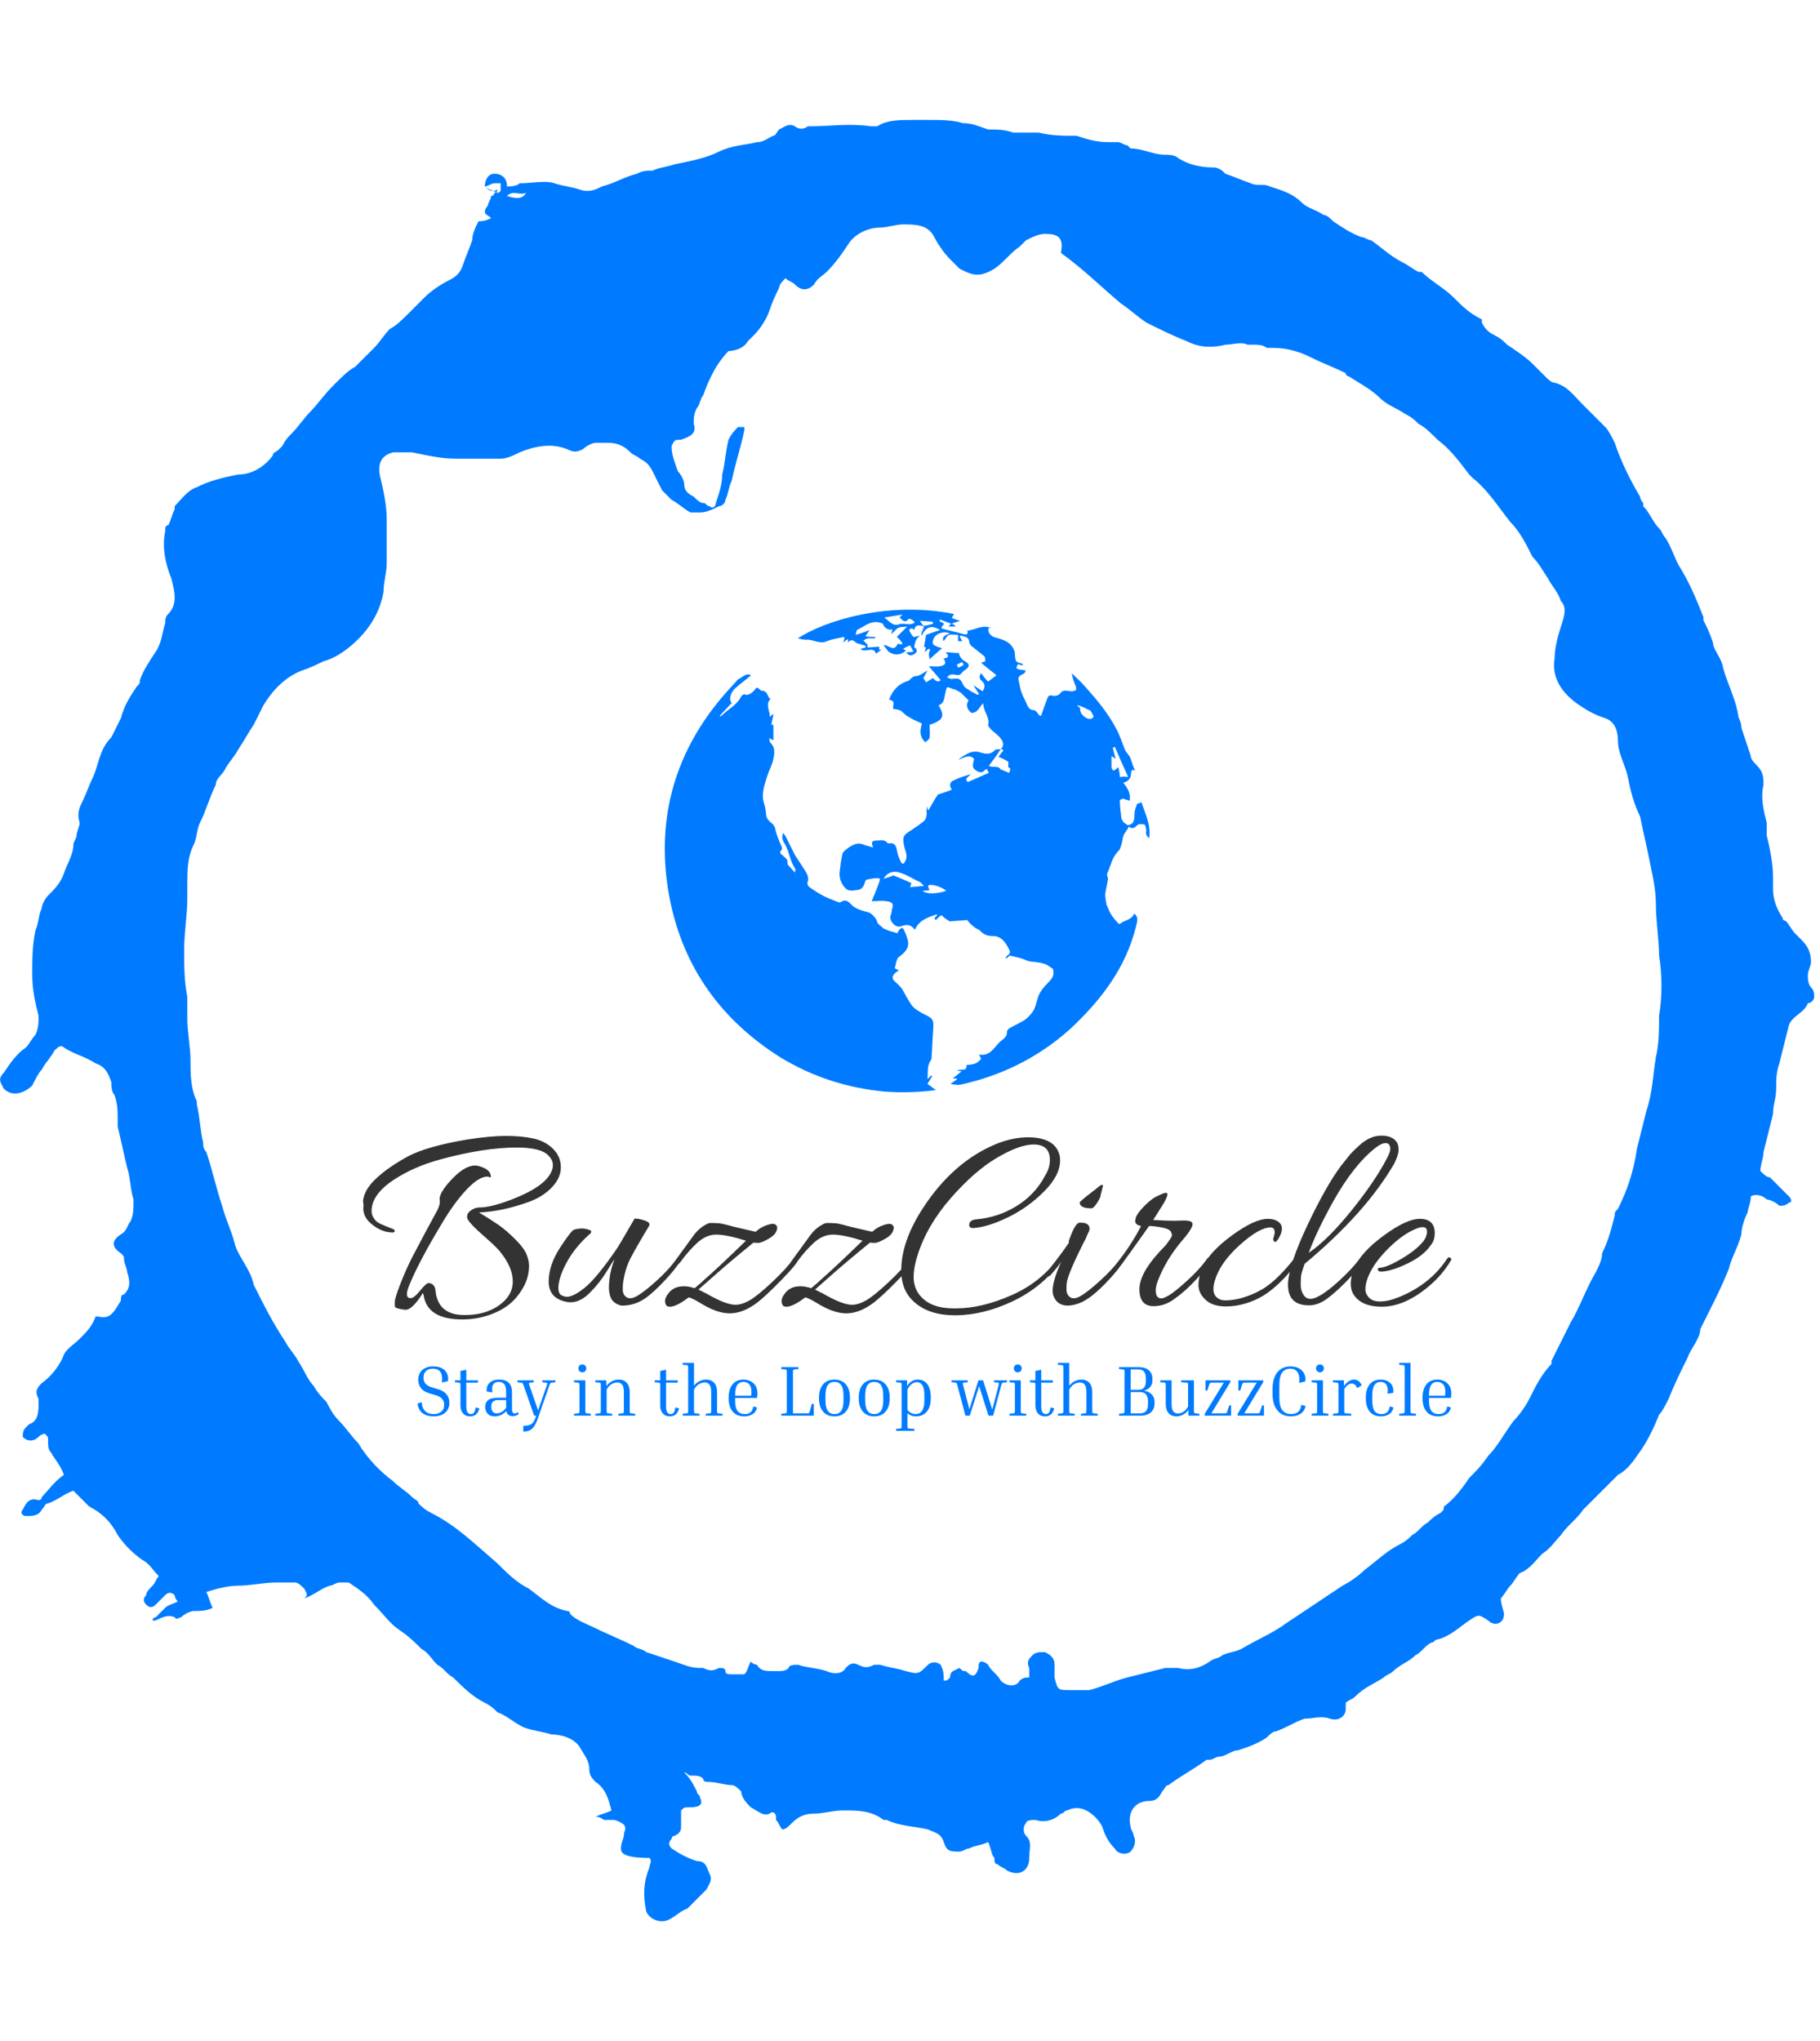 <svg xmlns="http://www.w3.org/2000/svg" version="1.1" xmlns:xlink="http://www.w3.org/1999/xlink" xmlns:svgjs="http://svgjs.dev/svgjs" width="1500" height="1682" viewBox="0 0 1500 1682"><g transform="matrix(1,0,0,1,-2.336,0)"><svg viewBox="0 0 321 360" data-background-color="#edeae0" preserveAspectRatio="xMidYMid meet" height="1682" width="1500" xmlns="http://www.w3.org/2000/svg" xmlns:xlink="http://www.w3.org/1999/xlink"><g id="tight-bounds" transform="matrix(1,0,0,1,0.5,0)"><svg viewBox="0 0 320 360" height="360" width="320"><g><svg></svg></g><g><svg viewBox="0 0 320 360" height="360" width="320"><g><path transform="translate(-119.393,-98.319) scale(5.583,5.583)" d="M36.7 23.5c0-0.2 0.1-0.4 0.3-0.4 0.2 0 0.4 0.1 0.4 0.4 0.1 0 0.3 0 0.4-0.1 0.4 0 0.8-0.1 1.1 0 0.3 0.1 0.5 0.1 0.8 0.2 0.3 0.1 0.5 0 0.7-0.1 0.4-0.1 0.7-0.3 1.1-0.4 0.2-0.1 0.3-0.1 0.5-0.1 0.2-0.1 0.4-0.1 0.7-0.2 0.5-0.1 1-0.2 1.4-0.4 0.4-0.2 0.8-0.2 1.2-0.3 0.2 0 0.3-0.1 0.5-0.2 0.1 0 0.1-0.1 0.2-0.2 0.2-0.1 0.3-0.2 0.5-0.1 0.1 0.1 0.3 0.1 0.4 0h0.1c0.6 0 1.2-0.1 1.9 0 0.1 0 0.2 0 0.2 0 0.3-0.2 0.7-0.2 1.1-0.2 0.1 0 0.3 0 0.4 0h0.1c0.4 0 0.8 0 1.1 0.1 0.3 0 0.5 0.1 0.8 0.2 0.3 0 0.5 0 0.8 0.1 0.2 0 0.4 0 0.6 0 0.1 0 0.2 0 0.2 0 0.4 0.1 0.8 0.1 1.2 0.1 0.3 0.1 0.6 0.2 1 0.2 0.1 0 0.2 0 0.3 0 0.1 0 0.2 0.1 0.3 0.1l0.1 0.1c0.4 0 0.7 0.2 1.1 0.2 0.1 0 0.3 0 0.4 0.1 0.3 0.2 0.7 0.3 1.1 0.3 0.2 0 0.3 0.1 0.4 0.2 0.3 0.1 0.5 0.2 0.8 0.3 0.2 0.1 0.4 0 0.6 0.1 0.3 0.1 0.7 0.2 1 0.5 0.2 0.2 0.4 0.2 0.7 0.4 0.1 0 0.2 0.1 0.3 0.2 0.3 0.2 0.6 0.4 0.9 0.5 0.1 0 0.2 0.1 0.3 0.1 0.3 0.2 0.6 0.5 1 0.7 0.2 0.1 0.3 0.2 0.5 0.3h0.1c0.3 0.3 0.7 0.5 1 0.8 0.3 0.3 0.5 0.5 0.9 0.7 0 0 0 0 0 0.1 0.1 0.2 0.2 0.3 0.4 0.4 0.2 0.1 0.3 0.2 0.4 0.3 0.3 0.2 0.6 0.4 0.8 0.6 0.1 0.1 0.2 0.2 0.4 0.4 0.1 0.1 0.2 0.2 0.3 0.2 0.4 0.1 0.6 0.4 0.9 0.7 0.2 0.2 0.5 0.5 0.7 0.7 0.1 0.1 0.2 0.3 0.3 0.5 0.2 0.6 0.5 1.2 0.8 1.7 0 0 0 0.1 0.1 0.2v0.1c0.2 0.2 0.3 0.5 0.5 0.7 0.1 0.1 0.1 0.2 0.2 0.3 0.2 0.3 0.3 0.7 0.5 1 0.3 0.5 0.5 1 0.7 1.5v0.1c0.1 0.2 0.2 0.4 0.3 0.7 0 0.2 0.2 0.4 0.3 0.7 0.1 0.5 0.4 1 0.5 1.6 0 0.1 0.1 0.2 0.1 0.4 0.1 0.3 0.2 0.6 0.3 0.9 0 0.1 0.1 0.2 0.2 0.3 0.2 0.2 0.2 0.4 0.2 0.6-0.1 0.4 0 0.8 0.1 1.2 0 0.1 0 0.2 0 0.4 0.1 0.4 0.2 0.9 0.2 1.3 0 0.1 0 0.3 0 0.4 0 0.3 0.1 0.6 0.3 0.9 0 0.1 0.1 0.1 0.1 0.1 0.1 0.1 0.2 0.3 0.3 0.4 0.1 0.1 0.1 0.1 0.2 0.2 0.2 0.2 0.3 0.4 0.3 0.7 0 0.1-0.1 0.3-0.1 0.4 0 0.1 0 0.3 0.1 0.4 0.1 0.1 0.1 0.2 0.1 0.3 0 0.1-0.1 0.2-0.2 0.2v0c-0.1 0.3-0.5 0.4-0.6 0.7-0.1 0.4-0.2 0.8-0.3 1.2-0.1 0.3-0.1 0.5-0.1 0.8 0 0.3-0.1 0.5-0.1 0.8-0.1 0.4-0.2 0.8-0.3 1.2 0 0.2-0.1 0.4-0.1 0.6 0.1 0.1 0.2 0.2 0.3 0.2 0.2 0.2 0.4 0.4 0.6 0.6 0.1 0.1 0.1 0.2 0 0.2-0.1 0.1-0.2 0.1-0.3 0.1-0.1-0.1-0.3-0.2-0.4-0.2-0.1-0.1-0.3-0.2-0.5-0.1 0 0.2-0.1 0.4-0.1 0.5-0.1 0.2-0.2 0.5-0.2 0.7-0.1 0.4-0.3 0.7-0.4 1.1-0.2 0.5-0.4 0.9-0.6 1.3-0.1 0.2-0.2 0.4-0.3 0.6v0c0 0.3-0.3 0.6-0.4 0.9-0.2 0.4-0.4 0.8-0.6 1.3-0.1 0.2-0.2 0.4-0.3 0.5-0.2 0.5-0.4 0.9-0.7 1.3-0.2 0.3-0.4 0.5-0.6 0.6-0.2 0.2-0.4 0.4-0.6 0.6-0.1 0.1-0.2 0.2-0.3 0.3-0.1 0.1-0.1 0.1-0.2 0.2-0.2 0.3-0.5 0.5-0.7 0.8-0.2 0.2-0.3 0.4-0.6 0.6-0.2 0.2-0.4 0.5-0.7 0.6-0.1 0.1-0.2 0.3-0.3 0.4-0.1 0.1-0.2 0.3-0.3 0.4 0 0.2 0.1 0.4 0.1 0.5 0 0.3-0.3 0.4-0.5 0.2-0.3-0.2-0.3-0.2-0.6 0-0.3 0.2-0.6 0.5-1 0.6-0.1 0-0.1 0.1-0.2 0.1-0.2 0.1-0.3 0.3-0.5 0.4-0.2 0.2-0.5 0.3-0.7 0.5-0.1 0.1-0.2 0.1-0.3 0.2-0.3 0.2-0.6 0.3-0.9 0.6-0.1 0.1-0.2 0.1-0.3 0.2 0 0.1 0 0.1 0 0.2 0 0.2-0.2 0.4-0.5 0.3-0.3-0.1-0.5 0-0.8 0-0.3 0.1-0.6 0.3-0.9 0.4-0.1 0-0.2 0.1-0.3 0.2-0.3 0.2-0.6 0.3-0.9 0.4-0.2 0-0.4 0.2-0.6 0.2-0.1 0-0.2 0.1-0.3 0.1h-0.1c-0.4 0.3-0.8 0.5-1.2 0.8-0.1 0-0.1 0.1-0.2 0.2-0.1 0.2-0.2 0.3-0.4 0.3-0.5 0-0.7 0.4-0.6 0.8 0 0.1 0.1 0.2 0.1 0.3 0.1 0.2 0 0.4-0.1 0.5-0.1 0.1-0.4 0.1-0.5-0.1-0.2-0.2-0.3-0.4-0.4-0.7-0.1-0.2-0.3-0.4-0.5-0.5-0.2-0.1-0.4-0.1-0.6 0-0.1 0-0.1 0.1-0.2 0.1-0.2 0.2-0.5 0.3-0.8 0.2-0.1 0-0.3 0-0.3 0.1-0.1 0.1-0.1 0.3 0 0.4 0.2 0.2 0.1 0.4 0.1 0.7 0 0.4-0.3 0.6-0.7 0.4-0.1-0.1-0.2-0.1-0.3-0.2-0.1 0-0.1-0.1-0.1-0.2-0.1-0.1-0.1-0.3-0.2-0.5-0.2 0.1-0.4 0.1-0.6 0.2-0.1 0-0.2 0.1-0.3 0.1-0.3 0-0.4 0-0.5-0.3-0.1-0.3-0.3-0.3-0.5-0.4-0.4-0.1-0.9-0.1-1.3-0.3h-0.1c-0.4-0.3-0.8-0.3-1.3-0.3-0.3 0-0.6 0.1-0.9 0.1-0.3 0-0.5 0.1-0.7 0.3-0.1 0.1-0.2 0.2-0.3 0.2-0.1-0.1-0.1-0.2-0.2-0.3v-0.1c0-0.1-0.1-0.2-0.2-0.1-0.2 0.1-0.4-0.1-0.6-0.2-0.1-0.1-0.3-0.3-0.3-0.5-0.1-0.1-0.2-0.2-0.3-0.2-0.2 0-0.5-0.1-0.7-0.1-0.1 0-0.2 0-0.2-0.1-0.1-0.1-0.2-0.1-0.4-0.1-0.1 0-0.1-0.1-0.2-0.1 0.2 0.2 0.3 0.4 0.4 0.6 0 0.1 0.1 0.1 0.1 0.2 0.1 0.2 0 0.3-0.3 0.3-0.2 0-0.2 0-0.3 0.1 0 0.2 0 0.3 0 0.5 0 0.1 0 0.2-0.2 0.3 0 0-0.1 0-0.1 0.1-0.1 0.1-0.1 0.2 0 0.3 0.3 0.2 0.5 0.3 0.8 0.4 0.3 0 0.3 0.2 0.4 0.4 0.1 0.2 0 0.3-0.1 0.5-0.2 0.2-0.4 0.4-0.6 0.6-0.3 0.1-0.5 0.4-0.8 0.4-0.2 0-0.4-0.1-0.5-0.3-0.1-0.5-0.1-0.9 0.1-1.4 0-0.1 0.1-0.2 0-0.3-0.9 0-0.9-0.2-0.9-0.3 0-0.2 0.1-0.3 0.1-0.5 0.1-0.2 0-0.3-0.3-0.4-0.1 0-0.2 0-0.3 0-0.1 0-0.1-0.1-0.3-0.1 0.2-0.1 0.3-0.1 0.5-0.2-0.1-0.4-0.2-0.7-0.5-0.9-0.1-0.1-0.2-0.2-0.2-0.4 0-0.3-0.2-0.5-0.3-0.7-0.2-0.3-0.6-0.4-0.9-0.4-0.3-0.1-0.5-0.1-0.8-0.2-0.3-0.1-0.6-0.4-0.9-0.5-0.1-0.1-0.2-0.2-0.4-0.3-0.4-0.2-0.7-0.5-1-0.8-0.2-0.1-0.3-0.3-0.5-0.4-0.2-0.2-0.3-0.4-0.5-0.5-0.2-0.2-0.4-0.4-0.7-0.6-0.3-0.2-0.5-0.5-0.8-0.8-0.2-0.3-0.5-0.5-0.8-0.7-0.1 0-0.2 0-0.3 0-0.1 0-0.2 0.1-0.3 0.1-0.3 0.1-0.5 0.3-0.8 0.4 0.1-0.1 0.1-0.1 0-0.3-0.1-0.1-0.2-0.2-0.3-0.2-0.2 0-0.4 0-0.6 0-0.4 0-0.8 0.1-1.2 0.1-0.3 0-0.7 0.1-1 0.2 0.1 0.2 0.1 0.3 0.2 0.5-0.2 0.1-0.4 0.1-0.6 0.1-0.1 0-0.3 0.1-0.4 0.2-0.1 0-0.1 0.1-0.2 0-0.2-0.1-0.4 0-0.6 0.1h-0.1c0 0 0-0.1 0.1-0.1 0.1-0.1 0.2-0.2 0.3-0.3 0.1-0.1 0.2-0.1 0.4-0.2-0.1-0.1-0.1-0.2-0.1-0.2-0.1-0.1-0.2-0.1-0.3 0-0.1 0.1-0.2 0.2-0.3 0.3-0.1 0.1-0.2 0.1-0.3 0-0.1-0.1-0.1-0.2 0-0.3 0-0.1 0.1-0.2 0.2-0.3 0.1-0.1 0.1-0.2 0.2-0.3-0.2-0.2-0.3-0.4-0.5-0.5-0.3-0.2-0.6-0.5-0.8-0.8-0.2-0.4-0.5-0.7-0.9-0.9-0.1-0.1-0.2-0.2-0.3-0.3-0.1-0.1-0.1-0.1-0.2-0.2-0.3 0.1-0.5 0.3-0.8 0.4-0.1 0-0.1 0.1-0.2 0.2-0.1 0.2-0.3 0.2-0.5 0.2-0.1 0-0.2-0.1-0.1-0.2 0.1-0.2 0.2-0.4 0.5-0.3 0 0 0.1 0 0.1-0.1 0.2-0.2 0.4-0.5 0.7-0.7-0.1-0.3-0.3-0.5-0.4-0.7-0.1-0.1-0.1-0.2-0.1-0.4 0-0.1 0-0.1-0.1-0.2 0 0-0.1 0-0.2 0.1-0.1 0.1-0.3 0.2-0.5 0 0-0.1 0-0.2 0.1-0.3l0.1-0.1c0.3-0.1 0.3-0.4 0.3-0.7v-0.1c-0.1-0.2-0.1-0.3 0.1-0.5 0.3-0.2 0.6-0.6 0.7-0.9 0.1-0.2 0.3-0.3 0.5-0.5 0.2-0.2 0.4-0.4 0.5-0.7h0.1c0.4 0.1 0.5-0.2 0.7-0.5 0-0.1 0-0.2 0.1-0.2 0.2-0.2 0.2-0.4 0.1-0.7 0-0.1-0.1-0.3-0.1-0.4 0-0.1 0-0.1-0.1-0.2-0.3-0.2-0.3-0.4 0-0.6 0.2-0.1 0.2-0.3 0.3-0.4 0.1-0.2 0.1-0.4 0.1-0.7-0.1-0.3-0.1-0.7-0.2-1-0.1-0.4-0.2-0.9-0.3-1.3 0-0.1 0-0.1 0-0.2 0-0.3 0-0.5-0.1-0.8-0.1-0.1-0.1-0.3-0.1-0.4-0.1-0.3-0.2-0.5-0.5-0.6-0.3-0.2-0.7-0.3-1-0.5-0.1-0.1-0.2 0-0.3 0.1-0.1 0.2-0.3 0.4-0.4 0.6-0.1 0.1-0.2 0.3-0.3 0.5-0.2 0.2-0.6 0.4-0.9 0.1-0.1-0.2-0.2-0.3 0-0.5 0.2-0.3 0.4-0.6 0.7-0.8 0.1-0.1 0.2-0.3 0.3-0.4 0.1-0.2 0.1-0.4 0.1-0.6-0.1-0.4-0.2-0.8-0.2-1.3 0-0.5 0-0.9 0.1-1.4 0.1-0.2 0.1-0.5 0.2-0.7 0-0.1 0.1-0.3 0.2-0.4 0.2-0.2 0.4-0.4 0.5-0.7 0.1-0.3 0.3-0.6 0.3-0.9 0-0.1 0.1-0.2 0.1-0.3 0-0.1 0.1-0.3 0.1-0.4-0.1-0.3 0-0.5 0.1-0.7 0.1-0.2 0.2-0.5 0.3-0.7 0.2-0.4 0.2-0.9 0.6-1.3 0.1-0.2 0.2-0.4 0.3-0.6 0.1-0.4 0.3-0.7 0.5-1 0.1-0.1 0.1-0.1 0.1-0.2 0.1-0.3 0.3-0.6 0.5-0.9 0.2-0.3 0.2-0.6 0.3-0.9 0-0.1 0-0.2 0.1-0.3 0.3-0.3 0.2-0.7 0.1-1.1-0.2-0.5-0.3-1-0.2-1.5 0-0.1 0-0.2 0.1-0.2 0.1-0.2 0.1-0.3 0.2-0.5v-0.1c0.2-0.2 0.4-0.5 0.7-0.6 0.4-0.2 0.8-0.3 1.3-0.4 0.4 0 0.8-0.2 1.1-0.6 0-0.1 0.1-0.1 0.2-0.2l0.1-0.1c0.1-0.2 0.2-0.3 0.3-0.4 0.2-0.2 0.4-0.5 0.6-0.7 0.2-0.2 0.4-0.5 0.7-0.8l0.1-0.1c0.2-0.2 0.4-0.4 0.6-0.5 0.2-0.2 0.4-0.4 0.6-0.6 0.2-0.2 0.3-0.4 0.5-0.6 0.2-0.1 0.4-0.3 0.6-0.5 0.2-0.2 0.4-0.4 0.5-0.5 0.2-0.2 0.5-0.4 0.7-0.5 0.2-0.1 0.4-0.2 0.5-0.5 0.1-0.3 0.2-0.5 0.3-0.8 0-0.2 0.1-0.4 0.2-0.6 0.1 0 0.2 0 0.4-0.1-0.1-0.1-0.2-0.1-0.2-0.2 0-0.1 0.1-0.2 0.1-0.2 0-0.1 0.1-0.2 0.1-0.3 0 0 0.1 0 0.1-0.1 0 0 0.1 0 0.1-0.1-0.2 0.1-0.3 0-0.4-0.1 0.1 0.1 0.2 0.1 0.4 0.2 0 0 0.1 0 0.1-0.1 0-0.1 0-0.2 0-0.2 0 0-0.1 0-0.2 0-0.1 0-0.2 0.1-0.3 0.1zM54 70.5c0-0.1-0.1-0.1-0.1-0.2-0.1-0.2 0-0.3 0.1-0.4 0.1-0.1 0.2-0.1 0.4-0.1 0.2 0.1 0.3 0.2 0.3 0.4 0 0.1 0 0.3 0 0.4 0.1 0.4 0.1 0.4 0.5 0.4 0.2 0 0.4 0 0.6 0 0.4-0.1 0.8-0.3 1.2-0.4 0.4-0.1 0.8-0.2 1.2-0.3 0.1 0 0.2 0 0.4 0 0.4 0.1 0.7 0 1-0.2 0.1-0.1 0.3-0.1 0.4-0.2 0.2-0.1 0.4-0.1 0.6-0.2 0.5-0.3 1-0.5 1.4-0.8 0.3-0.2 0.6-0.4 0.9-0.6 0.3-0.2 0.6-0.4 0.9-0.6 0.2-0.1 0.5-0.3 0.7-0.5 0.4-0.3 0.7-0.6 1.1-0.8 0.2-0.1 0.3-0.2 0.4-0.3 0.2-0.1 0.3-0.3 0.5-0.4 0.1-0.1 0.2-0.2 0.4-0.3 0.1-0.1 0.1-0.1 0.1-0.2 0.3-0.2 0.6-0.6 0.8-0.9 0.2-0.2 0.4-0.4 0.6-0.7 0.3-0.3 0.5-0.7 0.8-1.1 0.2-0.2 0.4-0.5 0.5-0.7 0.2-0.4 0.4-0.8 0.7-1.1v-0.1c0.2-0.4 0.4-0.8 0.6-1.2 0.3-0.5 0.5-1.1 0.8-1.6 0.1-0.2 0.2-0.4 0.2-0.6 0.2-0.4 0.3-0.8 0.4-1.2 0-0.1 0-0.1 0.1-0.2 0.3-0.6 0.5-1.2 0.6-1.9 0.1-0.4 0.2-0.8 0.3-1.2 0.2-0.6 0.2-1.1 0.3-1.7 0.1-0.4 0.1-0.9 0.1-1.3 0.1-0.6 0.1-1.3 0-1.9 0-0.5-0.1-1.1-0.1-1.6 0-0.5-0.1-0.9-0.2-1.4-0.1-0.5-0.2-0.9-0.3-1.4-0.2-0.4-0.3-0.8-0.4-1.3-0.1-0.4-0.3-0.7-0.3-1.1 0-0.3-0.1-0.6-0.4-0.7-0.3-0.1-0.5-0.2-0.8-0.4-0.6-0.4-0.9-0.9-0.8-1.5 0-0.3 0.1-0.7 0.2-1 0.1-0.3 0.2-0.6 0-0.8-0.1-0.3-0.3-0.5-0.4-0.7-0.2-0.3-0.3-0.5-0.5-0.7-0.2-0.4-0.4-0.8-0.7-1.1-0.4-0.5-0.7-1-1.2-1.4l-0.1-0.1c-0.3-0.4-0.6-0.8-1-1.1-0.2-0.2-0.4-0.4-0.6-0.5-0.1-0.1-0.2-0.2-0.4-0.3-0.3-0.2-0.6-0.3-0.8-0.5-0.3-0.3-0.7-0.5-1-0.7 0 0-0.1 0-0.1-0.1-0.4-0.2-0.7-0.3-1.1-0.5-0.4-0.2-0.8-0.3-1.2-0.3-0.1 0-0.1 0-0.2 0-0.1-0.1-0.3-0.1-0.4-0.1-0.1 0-0.1 0-0.2 0-0.2-0.1-0.5 0-0.7 0-0.4 0.1-0.8 0.1-1.2-0.1-0.5-0.2-0.9-0.4-1.3-0.6-0.3-0.2-0.5-0.4-0.8-0.6-0.6-0.5-1.2-1.1-1.9-1.6 0.1-0.5-0.1-0.6-0.5-0.6-0.2 0-0.4 0.1-0.6 0.2-0.1 0.1-0.1 0.1-0.2 0.2-0.3 0.2-0.5 0.5-0.8 0.7-0.5 0.3-0.7 0.2-1.1 0-0.1-0.1-0.2-0.2-0.3-0.3-0.2-0.2-0.4-0.5-0.5-0.7-0.2-0.4-0.6-0.4-1-0.4-0.2 0-0.5 0.1-0.7 0.1-0.4 0-0.8 0.2-1 0.5-0.2 0.3-0.4 0.6-0.7 0.9-0.1 0.1-0.3 0.2-0.4 0.4-0.2 0.2-0.4 0.2-0.6 0-0.1-0.1-0.2-0.1-0.3-0.2-0.1 0.1-0.2 0.2-0.2 0.3-0.1 0.2-0.2 0.4-0.3 0.7-0.1 0.3-0.3 0.6-0.5 0.8-0.1 0.1-0.1 0.1-0.2 0.2-0.1 0.2-0.4 0.3-0.6 0.3-0.2 0.2-0.4 0.5-0.5 0.7-0.1 0.2-0.2 0.4-0.3 0.7-0.1 0.1-0.1 0.3-0.2 0.4-0.1 0.2-0.1 0.3-0.1 0.5 0.1 0.3-0.1 0.4-0.4 0.5-0.2 0-0.2 0-0.3 0.2 0 0.3 0.1 0.5 0.2 0.8 0.1 0.1 0.2 0.3 0.2 0.4 0 0.2 0.1 0.3 0.3 0.4 0.1 0.1 0.2 0.2 0.3 0.2 0.1 0 0.1 0.1 0.2 0.1 0.1 0.1 0.2 0 0.2-0.1 0.1-0.3 0.2-0.6 0.2-0.9 0.1-0.4 0.1-0.7 0.2-1.1 0.1-0.2 0.2-0.3 0.3-0.4 0 0 0.1 0 0.2 0v0.1c-0.1 0.5-0.3 1.1-0.4 1.6-0.1 0.2-0.1 0.4-0.2 0.6 0 0.1-0.1 0.2-0.2 0.2-0.2 0.1-0.4 0.2-0.6 0.2-0.1 0-0.2 0-0.3 0-0.2-0.1-0.4-0.3-0.6-0.4-0.1-0.1-0.2-0.2-0.3-0.3-0.1-0.2-0.2-0.4-0.3-0.6-0.1-0.2-0.2-0.3-0.4-0.4-0.1-0.1-0.2-0.1-0.3-0.2-0.2-0.2-0.4-0.3-0.7-0.3-0.1 0-0.3 0-0.4 0-0.1 0-0.3 0.1-0.4 0.2-0.2 0.1-0.3 0.1-0.5 0-0.5-0.2-1-0.1-1.5 0.1-0.2 0.1-0.4 0.2-0.6 0.2-0.5 0-0.9 0-1.4 0-0.5 0-0.9-0.1-1.4-0.2-0.2 0-0.4 0-0.6 0-0.4 0.1-0.5 0.4-0.4 0.8 0.1 0.4 0.2 0.9 0.2 1.3 0 0.3 0 0.6 0 0.9 0 0.2 0 0.3 0 0.5 0 0.3-0.1 0.6-0.1 0.9-0.1 0.6-0.4 1.1-0.8 1.5-0.3 0.3-0.7 0.6-1.1 0.7-0.2 0.1-0.4 0.2-0.7 0.3-0.5 0.2-0.9 0.6-1.2 1.1-0.1 0.2-0.2 0.4-0.3 0.6-0.2 0.3-0.3 0.5-0.5 0.8-0.1 0.2-0.3 0.4-0.4 0.6-0.1 0.2-0.3 0.3-0.3 0.5-0.2 0.4-0.3 0.8-0.5 1.2-0.1 0.2-0.1 0.5-0.2 0.7-0.2 0.4-0.2 0.8-0.2 1.3 0 0.1 0 0.2 0 0.4 0 0.5-0.1 1.1-0.1 1.6 0 0.5 0 1 0.1 1.5 0 0.2 0 0.5 0 0.7 0 0.4 0.1 0.9 0.1 1.3 0 0.4 0 0.9 0.2 1.3v0.1c0.1 0.4 0.1 0.8 0.2 1.2 0 0.1 0 0.2 0.1 0.3 0.2 0.6 0.3 1.1 0.5 1.7 0.1 0.4 0.3 0.8 0.4 1.2 0.1 0.4 0.5 0.8 0.6 1.3v0c0.3 0.6 0.6 1.2 1 1.8 0.1 0.2 0.3 0.4 0.4 0.6 0.2 0.3 0.3 0.6 0.5 0.8 0.1 0.2 0.3 0.4 0.4 0.5 0.1 0.2 0.2 0.4 0.4 0.6 0.2 0.2 0.4 0.5 0.6 0.7 0.3 0.5 0.7 0.9 1.1 1.2 0.2 0.2 0.4 0.3 0.6 0.5 0.1 0.1 0.2 0.1 0.2 0.2 0.1 0.1 0.2 0.2 0.4 0.3 0.8 0.4 1.4 1 2.1 1.6 0.3 0.3 0.6 0.6 1 0.8 0.4 0.3 0.7 0.6 1.2 0.7 0 0 0.1 0 0.1 0.1 0.2 0.2 0.5 0.3 0.7 0.4 0.4 0.2 0.9 0.4 1.3 0.6 0.1 0.1 0.3 0.1 0.4 0.2 0.3 0.1 0.6 0.2 0.9 0.3 0.3 0.1 0.5 0.2 0.8 0.2h0.1c0.2 0.1 0.3 0.1 0.5 0 0.1 0 0.2 0 0.2 0.1 0 0.1 0.1 0.1 0.2 0.1 0.1 0 0.2 0 0.4 0 0.1-0.1 0.1-0.2 0.2-0.4 0.1 0.1 0.2 0.1 0.2 0.1 0.1 0.2 0.3 0.2 0.5 0.2h0.1c0.2 0 0.3 0 0.4-0.1 0-0.1 0.2-0.1 0.3-0.1 0.3 0.1 0.6 0.1 0.9 0.2 0.2 0.1 0.5 0.1 0.6-0.1 0.1-0.1 0.2-0.2 0.4-0.1 0.2 0.1 0.3 0.1 0.5 0 0.1 0 0.2 0 0.2 0 0.3 0.1 0.5 0.1 0.8 0.2 0.4 0.1 0.4 0.1 0.7-0.2 0.1-0.1 0.3-0.1 0.4 0 0.1 0.2 0.1 0.3 0.1 0.5 0.1 0 0.1 0 0.2-0.1 0-0.2 0.1-0.2 0.3-0.3 0.1 0.1 0.1 0.1 0.2 0.1 0.2 0.2 0.3 0.2 0.4-0.1 0-0.1 0-0.2 0.1-0.2 0.1 0 0.2 0.1 0.2 0.1 0.1 0.2 0.3 0.3 0.4 0.5 0.2 0.2 0.5 0.2 0.6 0 0.1-0.1 0.2-0.1 0.3-0.1 0-0.1 0-0.2 0-0.3 0.3 0.2 0.2 0.2 0.1 0.2zM37.4 23.8c0.3 0.1 0.5 0.1 0.6-0.1-0.2 0.1-0.4-0.1-0.6 0.1z" fill="#007bff" fill-rule="nonzero" stroke="none" stroke-width="1" stroke-linecap="butt" stroke-linejoin="miter" stroke-miterlimit="10" stroke-dasharray="" stroke-dashoffset="0" font-family="none" font-weight="none" font-size="none" text-anchor="none" style="mix-blend-mode: normal" data-fill-palette-color="tertiary"></path></g><g transform="matrix(1,0,0,1,64,107.525)"><svg viewBox="0 0 192 144.951" height="144.951" width="192"><g><svg viewBox="0 0 192 144.951" height="144.951" width="192"><g transform="matrix(1,0,0,1,0,92.761)"><svg viewBox="0 0 192 52.19" height="52.19" width="192"><g id="textblocktransform"><svg viewBox="0 0 192 52.19" height="52.19" width="192" id="textblock"><g><svg viewBox="0 0 192 32.414" height="32.414" width="192"><g transform="matrix(1,0,0,1,0,0)"><svg width="192" viewBox="0.75 -29.6 196.93 33.25" height="32.414" data-palette-color="#333333"><g class="wordmark-text-0" data-fill-palette-color="primary" id="text-0"><path d="M0.85-16.95L0.85-16.95 0.75-17.75Q0.95-19.85 3.18-21.9 5.4-23.95 8.8-25.8 12.2-27.65 19.6-28.9L19.6-28.9Q23.8-29.55 26.63-29.55 29.45-29.55 31.6-29.08 33.75-28.6 35.15-27.2 36.55-25.8 36.55-23.88 36.55-21.95 34.93-20.25 33.3-18.55 30.85-17.65L30.85-17.65Q26.1-15.9 21.75-15.7L21.75-15.7Q23.9-14.4 25.3-13.43 26.7-12.45 28.3-10.85 29.9-9.25 30.35-8.1 30.8-6.95 30.8-6.05L30.8-6.05Q30.8-3.1 28.55-0.4L28.55-0.4Q27.05 1.45 24.38 2.55 21.7 3.65 18.7 3.65L18.7 3.65Q12.3 3.65 11.7-0.85L11.7-0.85Q11.6-0.95 11.6-1.15L11.6-1.15Q9.7 1.9 8.45 1.9L8.45 1.9Q8.1 1.9 7.33 1.73 6.55 1.55 6.53 1.35 6.5 1.15 6.5 0.5 6.5-0.15 7.45-2.63 8.4-5.1 9.6-7.5L9.6-7.5Q11.95-12 14.25-16.2L14.25-16.2Q14.65-17.1 14.65-17.55 14.65-18 14.6-18.25L14.6-18.25Q14.8-19.65 17.03-21.93 19.25-24.2 21.05-24.2L21.05-24.2Q21.65-24.2 22.65-23.75 23.65-23.3 23.85-22.5L23.85-22.5Q23.9-22.15 23.88-22.08 23.85-22 23.6-22.1 23.35-22.2 23.3-22.2L23.3-22.2Q21.7-22.2 19.48-19.83 17.25-17.45 15.2-14L15.2-14Q10.95-7 9.1-2.5L9.1-2.5Q8.7-1.5 8.7-0.95L8.7-0.95Q8.7-0.2 9.35-0.2 10-0.2 11.1-1.58 12.2-2.95 12.65-2.93 13.1-2.9 13.38-2.65 13.65-2.4 13.75-2.13 13.85-1.85 13.9-1.35 13.95-0.85 14-0.7L14-0.7Q14.8 2.85 19.05 2.85L19.05 2.85Q19.15 2.85 19.25 2.85L19.25 2.85Q22.7 2.85 25.15 1.25L25.15 1.25Q27.85-0.55 27.85-3.23 27.85-5.9 25.35-8.85L25.35-8.85Q24.55-9.75 23-11.1L23-11.1Q19.7-13.95 19.6-14.75 19.5-15.55 20.28-16.07 21.05-16.6 21.7-16.6L21.7-16.6Q24.15-16.6 28.4-18.35L28.4-18.35Q34.65-20.9 35.1-24L35.1-24Q35.1-24.2 35.1-24.3L35.1-24.3Q35.1-25.2 34.3-26L34.3-26Q32.95-27.45 28.6-27.45L28.6-27.45Q22.65-27.45 14.75-25.3L14.75-25.3Q9.95-24 6.3-21.6L6.3-21.6Q2.3-18.95 2.3-15.95L2.3-15.95Q2.3-15.3 2.7-14.68 3.1-14.05 3.63-13.78 4.15-13.5 5-13.18 5.85-12.85 6.23-12.68 6.6-12.5 6.48-12.25 6.35-12 5.75-12.1L5.75-12.1Q4.1-12.2 2.45-13.48 0.8-14.75 0.8-16.45L0.8-16.45Q0.8-16.7 0.85-16.95ZM58.2-7Q57.45-5.65 55.5-3.55 53.55-1.45 52-0.3L52-0.3Q50 1.15 47.65 1.15L47.65 1.15Q47.2 1.15 46.47 0.73 45.75 0.3 45.5-0.5 45.25-1.3 45.25-2.05L45.25-2.05Q45.25-4.65 46.25-7.2L46.25-7.2Q46.1-7.1 44.87-5.08 43.65-3.05 41.87-1.25 40.1 0.55 38.3 0.55L38.3 0.55Q37.45 0.55 36.35 0.1L36.35 0.1Q34.35-0.8 34.35-3.2L34.35-3.2Q34.35-6.15 36.37-9.28 38.4-12.4 38.95-12.6L38.95-12.6Q39.7-12.8 40.37-12.8 41.05-12.8 41.75-12.53 42.45-12.25 41.55-11.6L41.55-11.6Q38.1-8.45 36.65-4.6L36.65-4.6Q36.1-3.1 36.1-2.08 36.1-1.05 36.62-0.75 37.15-0.45 37.65-0.45L37.65-0.45Q38.85-0.45 40.92-2.13 43-3.8 46.65-9.1L46.65-9.1Q47.15-9.85 48.4-12.03 49.65-14.2 49.9-14.6L49.9-14.6Q50.7-14.6 51.77-14.23 52.85-13.85 52.5-13.25L52.5-13.25Q50.1-9.25 49.12-7.35 48.15-5.45 47.8-2.9L47.8-2.9Q47.75-2.45 47.75-1.75 47.75-1.05 48.15-0.6L48.15-0.6Q48.9 0.2 50.22-0.53 51.55-1.25 53.85-3.33 56.15-5.4 57.55-7.4L57.55-7.4Q57.75-7.65 58.02-7.53 58.3-7.4 58.3-7.28 58.3-7.15 58.2-7L58.2-7ZM70.05-10.6L70.05-10.6Q66.5-11.7 64.67-11.7 62.85-11.7 61.2-10.18 59.55-8.65 58.2-6.75L58.2-6.75Q57.4-5.8 57.1-6.05 56.8-6.3 57.15-6.85L57.15-6.85 60.5-11.45Q61.45-12.8 62.85-13.55L62.85-13.55Q63.3-13.8 63.7-13.8 64.1-13.8 64.55-13.78 65-13.75 65.32-13.73 65.65-13.7 66.7-13.43 67.75-13.15 67.95-13.1L67.95-13.1 71.8-12.2Q72.6-12.95 73.52-13.3 74.45-13.65 74.95-13.65 75.45-13.65 75.7-13.1L75.7-13.1Q75.75-11.9 74.32-11.05 72.9-10.2 72.27-10.2 71.65-10.2 71.4-10.25L71.4-10.25Q67.05-6.7 64.4-4.35 61.75-2 61.45-1.75L61.45-1.75 62.95-1Q66.4 1 68.15 1L68.15 1Q69.3 1 70.7 0.2 72.1-0.6 74.7-3.03 77.3-5.45 78.7-7.4L78.7-7.4Q78.95-7.75 79.27-7.63 79.6-7.5 79.6-7.4L79.6-7.4Q79.6-6.7 76.52-3.55 73.45-0.4 71.95 0.7L71.95 0.7Q69.45 2.55 67.1 2.55 64.75 2.55 61.65 0.6L61.65 0.6Q60.5-0.1 59.7-0.35L59.7-0.35Q57.45 1.35 56.3 1.35L56.3 1.35Q56 1.35 55.75 1.25L55.75 1.25Q55.4 0.9 55.4 0.3 55.4-0.3 56-1.05L56-1.05Q56.95-2.35 58.8-2.35L58.8-2.35Q59.7-2.35 60.75-2L60.75-2Q62.15-3.15 62.3-3.35L62.3-3.35Q64.8-5.5 70.05-10.6ZM91.14-10.6L91.14-10.6Q87.59-11.7 85.77-11.7 83.94-11.7 82.29-10.18 80.64-8.65 79.29-6.75L79.29-6.75Q78.49-5.8 78.19-6.05 77.89-6.3 78.24-6.85L78.24-6.85 81.59-11.45Q82.54-12.8 83.94-13.55L83.94-13.55Q84.39-13.8 84.79-13.8 85.19-13.8 85.64-13.78 86.09-13.75 86.42-13.73 86.74-13.7 87.79-13.43 88.84-13.15 89.04-13.1L89.04-13.1 92.89-12.2Q93.69-12.95 94.62-13.3 95.54-13.65 96.04-13.65 96.54-13.65 96.79-13.1L96.79-13.1Q96.84-11.9 95.42-11.05 93.99-10.2 93.37-10.2 92.74-10.2 92.49-10.25L92.49-10.25Q88.14-6.7 85.49-4.35 82.84-2 82.54-1.75L82.54-1.75 84.04-1Q87.49 1 89.24 1L89.24 1Q90.39 1 91.79 0.2 93.19-0.6 95.79-3.03 98.39-5.45 99.79-7.4L99.79-7.4Q100.04-7.75 100.37-7.63 100.69-7.5 100.69-7.4L100.69-7.4Q100.69-6.7 97.62-3.55 94.54-0.4 93.04 0.7L93.04 0.7Q90.54 2.55 88.19 2.55 85.84 2.55 82.74 0.6L82.74 0.6Q81.59-0.1 80.79-0.35L80.79-0.35Q78.54 1.35 77.39 1.35L77.39 1.35Q77.09 1.35 76.84 1.25L76.84 1.25Q76.49 0.9 76.49 0.3 76.49-0.3 77.09-1.05L77.09-1.05Q78.04-2.35 79.89-2.35L79.89-2.35Q80.79-2.35 81.84-2L81.84-2Q83.24-3.15 83.39-3.35L83.39-3.35Q85.89-5.5 91.14-10.6ZM125.04-25.2L125.04-25.2Q125.04-28 122.09-28L122.09-28Q119.54-28 115.47-25.6 111.39-23.2 107.09-18.28 102.79-13.35 101.09-7.95L101.09-7.95Q100.39-5.8 100.39-3.98 100.39-2.15 101.44-0.8L101.44-0.8Q103.29 1.6 107.49 1.65L107.49 1.65Q107.79 1.65 108.04 1.65L108.04 1.65Q112.69 1.65 118.09-0.73 123.49-3.1 126.74-7.7L126.74-7.7Q126.99-8.05 127.27-7.85 127.54-7.65 127.54-7.5 127.54-7.35 127.44-7.25L127.44-7.25Q123.74-2.2 118.34 0.35 112.94 2.9 107.89 2.9L107.89 2.9Q102.59 2.9 99.89-0.1L99.89-0.1Q98.14-2.05 98.14-5.2L98.14-5.2Q98.14-10.5 102.14-16.6L102.14-16.6Q107.59-24.9 115.34-28.1L115.34-28.1Q118.34-29.3 121.09-29.3L121.09-29.3Q124.49-29.3 125.94-27.7L125.94-27.7Q126.89-26.6 126.89-25.15L126.89-25.15Q126.89-22.4 123.99-19.5 121.09-16.6 117.57-14.88 114.04-13.15 111.44-12.9L111.44-12.9Q110.39-12.8 110.44-13.45L110.44-13.45Q110.49-14.35 111.69-14.45L111.69-14.45Q115.69-14.8 119.04-16.88 122.39-18.95 124.19-22.4L124.19-22.4Q125.04-23.75 125.04-25.2ZM130.69-13.85L130.69-13.85Q131.94-13.85 132.19-13.05L132.19-13.05Q132.29-12.6 132.06-12.18 131.84-11.75 131.74-11.5 131.64-11.25 131.59-11.1L131.59-11.1Q131.34-10.6 131.09-10.15L131.09-10.15Q128.24-4.45 128.09-2.9L128.09-2.9Q128.04-2.45 128.04-1.75 128.04-1.05 128.44-0.6L128.44-0.6Q129.14 0.2 130.44-0.5 131.74-1.2 134.06-3.3 136.39-5.4 137.84-7.4L137.84-7.4Q138.04-7.65 138.29-7.53 138.54-7.4 138.54-7.28 138.54-7.15 138.44-7L138.44-7Q137.69-5.65 135.74-3.55L135.74-3.55Q132.54-0.1 130.39 0.7L130.39 0.7Q129.14 1.15 128.29 1.15L128.29 1.15Q126.29 1.15 125.64-0.75L125.64-0.75Q125.54-1.1 125.54-1.6L125.54-1.6Q125.54-3.35 127.14-6.9L127.14-6.9Q126.89-6.35 125.19-4.4L125.19-4.4Q124.74-3.9 124.49-4.4L124.49-4.4Q124.44-4.5 124.44-4.67 124.44-4.85 124.64-5.1L124.64-5.1Q127.09-8.15 128.49-10.25L128.49-10.25Q128.39-10.5 128.59-10.9L128.59-10.9Q129.59-13.7 130.34-13.85L130.34-13.85Q130.49-13.85 130.69-13.85ZM134.64-20.5L134.64-20.5 134.24-18.9Q134.24-18.45 133.59-17.45 132.94-16.45 132.59-16.45L132.59-16.45Q130.44-16.45 130.44-17.5L130.44-17.5Q130.44-17.7 132.59-19.35L132.59-19.35 133.44-20Q134.24-20.7 134.44-20.7 134.64-20.7 134.64-20.5ZM143.79 1.25L143.79 1.25Q141.24 1.25 141.24-1.83 141.24-4.9 145.64-9.4L145.64-9.4Q145.99-9.75 146.14-9.95L146.14-9.95 146.49-10.45Q147.19-11.4 147.14-11.65L147.14-11.65 146.99-12.1Q146.79-12.7 145.34-12.98 143.89-13.25 142.99-13.25L142.99-13.25Q138.49-6.9 137.79-6 137.09-5.1 136.84-5.25 136.59-5.4 136.59-5.6 136.59-5.8 136.89-6.2L136.89-6.2Q139.59-9.5 141.54-13.25L141.54-13.25Q140.94-13.35 140.64-13.68 140.34-14 140.59-14.78 140.84-15.55 142.11-16.85 143.39-18.15 144.34-18.6 145.29-19.05 145.54-19.15 145.79-19.25 146.09-19.25L146.09-19.25Q146.69-19.25 145.69-17.45L145.69-17.45 143.74-14.35Q145.99-14.2 147.59-14.2L147.59-14.2 149.34-14.25Q150.19-14.25 150.59-14.03 150.99-13.8 150.79-13.25L150.79-13.25Q150.44-12.3 149.04-10.7L149.04-10.7Q146.04-7.2 144.54-3.25L144.54-3.25Q144.19-2.3 144.19-1.6L144.19-1.6Q144.19-0.15 145.24-0.15L145.24-0.15Q145.59-0.15 146.56-0.7 147.54-1.25 149.84-3.33 152.14-5.4 153.54-7.4L153.54-7.4Q153.74-7.65 154.01-7.53 154.29-7.4 154.29-7.28 154.29-7.15 154.19-7L154.19-7Q153.44-5.65 151.49-3.55 149.54-1.45 147.69-0.15L147.69-0.15Q145.89 1.25 143.79 1.25ZM165.48-11L165.48-11 165.73-12Q165.73-13 164.98-13L164.98-13Q162.93-13 159.38-9.8 155.83-6.6 154.88-3.35L154.88-3.35Q154.63-2.5 154.63-1.83 154.63-1.15 154.93-0.7L154.93-0.7Q155.53 0.2 156.78 0.2 158.03 0.2 159.48-0.15L159.48-0.15Q162.68-1.05 164.81-2.73 166.93-4.4 169.28-7.4L169.28-7.4Q169.48-7.65 169.76-7.55 170.03-7.45 170.03-7.28 170.03-7.1 169.88-6.75L169.88-6.75Q167.48-3.5 164.86-1.48 162.23 0.55 158.78 1.15L158.78 1.15Q157.78 1.3 156.93 1.3L156.93 1.3Q154.48 1.3 153.21 0.1 151.93-1.1 151.93-2.55 151.93-4 152.63-5.7L152.63-5.7Q153.88-8.55 157.98-11.55 162.08-14.55 164.48-14.55L164.48-14.55Q165.08-14.55 165.63-14.4L165.63-14.4Q167.03-13.9 167.03-12.8L167.03-12.8Q167.03-12.05 166.48-11.1 165.93-10.15 165.66-10.43 165.38-10.7 165.48-11ZM186.03-25.5L186.03-25.5Q186.63-26.6 186.63-27.2L186.63-27.2Q186.63-28.25 185.78-28.25L185.78-28.25Q185.08-28.25 184.03-27.45L184.03-27.45Q180.03-24.35 176.28-17.65L176.28-17.65Q173.28-12.25 171.88-8.4L171.88-8.4Q175.33-10.75 179.61-16.05 183.88-21.35 186.03-25.5ZM171.13-6.4L171.13-6.4Q170.53-4.7 170.48-4.13 170.43-3.55 170.43-2.58 170.43-1.6 170.93-0.8L170.93-0.8Q171.78 0.55 173.78-0.6L173.78-0.6Q175.28-1.4 177.58-3.53 179.88-5.65 181.13-7.4L181.13-7.4Q181.23-7.55 181.43-7.55L181.43-7.55Q181.88-7.55 181.68-6.9L181.68-6.9Q180.93-5.55 178.91-3.45 176.88-1.35 175.23-0.13 173.58 1.1 171.93 1.1L171.93 1.1Q168.13 1.1 168.13-2.6L168.13-2.6Q168.13-2.75 168.13-2.9L168.13-2.9Q168.33-6.4 171.68-13.48 175.03-20.55 177.73-24.15L177.73-24.15 179.28-26.1Q179.83-26.75 180.88-27.7L180.88-27.7Q182.88-29.6 185.01-29.6 187.13-29.6 187.88-28.3L187.88-28.3Q188.13-27.85 188.13-27 188.13-26.15 187.38-24.6L187.38-24.6Q182.23-15.65 171.13-6.4ZM191.98-14.55L191.98-14.55Q194.68-14.55 194.68-11.95L194.68-11.95Q194.68-10.6 193.93-9.75L193.93-9.75Q192.68-7.9 189.88-6.53 187.08-5.15 185.13-5L185.13-5Q184.43-4.95 184.38-5.4L184.38-5.4Q184.33-5.6 184.5-5.65 184.68-5.7 184.78-5.7L184.78-5.7Q185.93-5.8 187.73-6.8L187.73-6.8Q191.08-8.6 192.63-10.5L192.63-10.5Q193.28-11.4 193.28-12.23 193.28-13.05 192.48-13.05L192.48-13.05Q191.83-13.05 190.73-12.5L190.73-12.5Q188.38-11.4 185.78-8.68 183.18-5.95 182.38-3.35L182.38-3.35Q182.13-2.55 182.13-1.78 182.13-1 182.78-0.3 183.43 0.4 184.78 0.4L184.78 0.4Q186.28 0.4 188.23-0.4L188.23-0.4Q193.88-2.7 196.93-7.35L196.93-7.35Q197.23-7.75 197.48-7.5L197.48-7.5Q197.68-7.4 197.68-7.25 197.68-7.1 197.53-6.9L197.53-6.9Q196.03-4.4 193.73-2.45L193.73-2.45Q189.28 1.35 185.08 1.35L185.08 1.35Q181.48 1.35 180.03-0.8L180.03-0.8Q179.48-1.65 179.48-2.85 179.48-4.05 180.13-5.7L180.13-5.7Q181.38-8.55 185.48-11.55 189.58-14.55 191.98-14.55Z" fill="#333333" data-fill-palette-color="primary"></path></g></svg></g></svg></g><g transform="matrix(1,0,0,1,9.6,40.067)"><svg viewBox="0 0 182.4 12.123" height="12.123" width="182.4"><g transform="matrix(1,0,0,1,0,0)"><svg width="182.4" viewBox="2.25 -37 724.37 48.15" height="12.123" data-palette-color="#007bff"><path d="M13.5-1.1L13.5-1.1Q16.85-1.1 18.93-2.75 21-4.4 21-7.6L21-7.6Q21-10.15 19.45-11.88 17.9-13.6 14.05-14.65L14.05-14.65 10.6-15.65Q6.8-16.7 4.8-19.2 2.8-21.7 2.8-25.3L2.8-25.3Q2.8-27.7 3.93-29.8 5.05-31.9 7.38-33.2 9.7-34.5 13.3-34.5L13.3-34.5Q17.3-34.5 19.75-33.02 22.2-31.55 23.15-29.2 24.1-26.85 23.6-24.15L23.6-24.15 19.4-23.25Q20.05-27.9 18.48-30.4 16.9-32.9 13.05-32.9L13.05-32.9Q10-32.9 8.25-31.28 6.5-29.65 6.5-26.55L6.5-26.55Q6.5-24.1 7.9-22.38 9.3-20.65 12.85-19.65L12.85-19.65 16.3-18.65Q24.65-16.35 24.65-8.9L24.65-8.9Q24.65-6.25 23.43-4.13 22.2-2 19.73-0.75 17.25 0.5 13.5 0.5L13.5 0.5Q10.9 0.5 8.53-0.3 6.15-1.1 4.48-3.05 2.8-5 2.25-8.45L2.25-8.45 5.25-9.45Q5.5-6.15 6.7-4.35 7.9-2.55 9.7-1.83 11.5-1.1 13.5-1.1ZM43.05-5.8L45.65-5.1Q44.9-2.2 43.3-0.85 41.7 0.5 39.2 0.5L39.2 0.5Q36.8 0.5 35.3-0.58 33.8-1.65 33.1-3.4 32.4-5.15 32.4-7.05L32.4-7.05 32.4-20.7Q32.4-22.45 32.27-22.75 32.15-23.05 31.3-23.15L31.3-23.15 28.55-23.4 28.55-24.75 32.4-24.75 32.4-31.3 36.5-32.15 36.5-24.75 44.65-24.75 44.65-23.15 36.5-23.15 36.5-6.65Q36.5-3.5 37.37-2.3 38.25-1.1 39.7-1.1L39.7-1.1Q41.15-1.1 41.92-2.2 42.7-3.3 43.05-5.8L43.05-5.8ZM69.09 0.35L69.09 0.35Q65.2 0.35 64.5-3.25L64.5-3.25Q62.75-1.25 60.65-0.38 58.55 0.5 56.5 0.5L56.5 0.5Q53 0.5 51.35-1.45 49.7-3.4 49.7-6.15L49.7-6.15Q49.7-9.1 51.72-10.83 53.75-12.55 58.75-12.55L58.75-12.55 64.4-12.55 64.4-16.6Q64.4-20.6 63.02-22.13 61.65-23.65 59.3-23.65L59.3-23.65Q57.8-23.65 56.6-23.05 55.4-22.45 54.87-20.88 54.35-19.3 54.75-16.3L54.75-16.3 50.8-16.9Q50.55-19.25 51.42-21.13 52.3-23 54.32-24.13 56.35-25.25 59.4-25.25L59.4-25.25Q63.05-25.25 65-24.03 66.95-22.8 67.72-20.85 68.5-18.9 68.5-16.6L68.5-16.6 68.5-5.35Q68.5-2.8 69.07-2.15 69.65-1.5 70.34-1.5L70.34-1.5Q70.8-1.5 71.3-1.73 71.8-1.95 72.4-2.45L72.4-2.45 73.3-1.2Q72.55-0.55 71.52-0.1 70.5 0.35 69.09 0.35ZM57.9-1.6L57.9-1.6Q59.3-1.6 60.92-2.38 62.55-3.15 64.4-5.5L64.4-5.5 64.4-10.95 59.3-10.95Q56.5-10.95 55.22-9.83 53.95-8.7 53.95-6.35L53.95-6.35Q53.95-4.1 54.92-2.85 55.9-1.6 57.9-1.6ZM94.64-21.05L86.44 2.5Q85.34 5.55 84.04 7.48 82.74 9.4 80.94 10.28 79.14 11.15 76.44 11.15L76.44 11.15 76.44 7.15Q80.04 7.15 81.89 6.03 83.74 4.9 84.84 1.85L84.84 1.85 85.49 0 84.04 0 76.69-21Q76.19-22.45 75.94-22.73 75.69-23 74.89-23.1L74.89-23.1 72.34-23.4 72.34-24.75 83.74-24.75 83.74-23.4 81.19-23.1Q80.49-23.05 80.39-22.75 80.29-22.45 80.79-21L80.79-21 86.79-3.7 92.84-21.05Q93.29-22.5 93.22-22.75 93.14-23 92.39-23.1L92.39-23.1 89.79-23.4 89.79-24.75 98.94-24.75 98.94-23.4 96.39-23.1Q95.64-23 95.39-22.75 95.14-22.5 94.64-21.05L94.64-21.05ZM117.79-30.35L117.79-30.35Q116.59-30.35 115.81-31.13 115.04-31.9 115.04-33.15L115.04-33.15Q115.04-34.35 115.81-35.1 116.59-35.85 117.79-35.85L117.79-35.85Q118.99-35.85 119.76-35.1 120.54-34.35 120.54-33.15L120.54-33.15Q120.54-31.9 119.76-31.13 118.99-30.35 117.79-30.35ZM114.69-23.15L111.94-23.4 111.94-24.75 119.89-24.75 119.89-4.05Q119.89-2.3 120.04-2 120.19-1.7 120.99-1.6L120.99-1.6 123.74-1.3 123.74 0 111.94 0 111.94-1.3 114.69-1.6Q115.49-1.7 115.64-2 115.79-2.3 115.79-4.05L115.79-4.05 115.79-20.7Q115.79-22.45 115.64-22.75 115.49-23.05 114.69-23.15L114.69-23.15ZM152.09-1.6L154.84-1.3 154.84 0 143.04 0 143.04-1.3 145.79-1.6Q146.59-1.7 146.74-2 146.89-2.3 146.89-4.05L146.89-4.05 146.89-16.5Q146.89-20.2 145.69-21.73 144.49-23.25 142.24-23.25L142.24-23.25Q140.59-23.25 138.59-22.25 136.59-21.25 134.84-18.35L134.84-18.35 134.84-4.05Q134.84-2.3 134.99-2 135.14-1.7 135.94-1.6L135.94-1.6 138.69-1.3 138.69 0 126.89 0 126.89-1.3 129.64-1.6Q130.44-1.7 130.59-2 130.74-2.3 130.74-4.05L130.74-4.05 130.74-20.7Q130.74-22.45 130.59-22.75 130.44-23.05 129.64-23.15L129.64-23.15 126.89-23.4 126.89-24.75 134.59-24.75 134.59-20.7Q136.39-23.1 138.66-24.18 140.94-25.25 143.24-25.25L143.24-25.25Q146.94-25.25 148.96-22.98 150.99-20.7 150.99-16.55L150.99-16.55 150.99-4.05Q150.99-2.3 151.14-2 151.29-1.7 152.09-1.6L152.09-1.6ZM182.98-5.8L185.58-5.1Q184.83-2.2 183.23-0.85 181.63 0.5 179.13 0.5L179.13 0.5Q176.73 0.5 175.23-0.58 173.73-1.65 173.03-3.4 172.33-5.15 172.33-7.05L172.33-7.05 172.33-20.7Q172.33-22.45 172.21-22.75 172.08-23.05 171.23-23.15L171.23-23.15 168.48-23.4 168.48-24.75 172.33-24.75 172.33-31.3 176.43-32.15 176.43-24.75 184.58-24.75 184.58-23.15 176.43-23.15 176.43-6.65Q176.43-3.5 177.31-2.3 178.18-1.1 179.63-1.1L179.63-1.1Q181.08-1.1 181.86-2.2 182.63-3.3 182.98-5.8L182.98-5.8ZM213.28-1.6L216.03-1.3 216.03 0 204.23 0 204.23-1.3 206.98-1.6Q207.78-1.7 207.93-2 208.08-2.3 208.08-4.05L208.08-4.05 208.08-16.5Q208.08-20.2 206.88-21.73 205.68-23.25 203.48-23.25L203.48-23.25Q201.78-23.25 199.78-22.25 197.78-21.25 196.03-18.3L196.03-18.3 196.03-4.05Q196.03-2.3 196.18-2 196.33-1.7 197.13-1.6L197.13-1.6 199.88-1.3 199.88 0 188.08 0 188.08-1.3 190.83-1.6Q191.63-1.7 191.78-2 191.93-2.3 191.93-4.05L191.93-4.05 191.93-32.95Q191.93-34.7 191.78-35 191.63-35.3 190.83-35.4L190.83-35.4 188.08-35.65 188.08-37 196.03-37 196.03-20.95Q197.78-23.2 200.03-24.23 202.28-25.25 204.48-25.25L204.48-25.25Q208.18-25.25 210.18-22.98 212.18-20.7 212.18-16.55L212.18-16.55 212.18-4.05Q212.18-2.3 212.33-2 212.48-1.7 213.28-1.6L213.28-1.6ZM237.58-6.45L240.23-5.7Q239.33-2.3 236.85-0.9 234.38 0.5 231.38 0.5L231.38 0.5Q225.83 0.5 223.08-2.88 220.33-6.25 220.33-11.9L220.33-11.9 220.33-12.9Q220.33-18.5 222.98-21.88 225.63-25.25 230.68-25.25L230.68-25.25Q233.38-25.25 235.6-24.15 237.83-23.05 239.15-20.9 240.48-18.75 240.48-15.55L240.48-15.55Q240.48-14.05 240.18-12.4L240.18-12.4 224.83-12.4 224.83-10.9Q224.83-5.65 226.45-3.38 228.08-1.1 231.73-1.1L231.73-1.1Q234.03-1.1 235.55-2.3 237.08-3.5 237.58-6.45L237.58-6.45ZM230.68-23.65L230.68-23.65Q227.73-23.65 226.28-21.4 224.83-19.15 224.83-14L224.83-14 236.08-14 236.08-14.15Q236.18-14.8 236.23-15.43 236.28-16.05 236.28-16.55L236.28-16.55Q236.28-20.3 234.73-21.98 233.18-23.65 230.68-23.65ZM277.12-2.9L278.57-8.25 279.92-8.25 279.92 0 257.17 0 257.17-1.3 259.92-1.6Q260.72-1.7 260.87-2 261.02-2.3 261.02-4.05L261.02-4.05 261.02-29.95Q261.02-31.7 260.87-32 260.72-32.3 259.92-32.4L259.92-32.4 257.17-32.65 257.17-34 269.22-34 269.22-32.65 266.47-32.4Q265.67-32.3 265.52-32 265.37-31.7 265.37-29.95L265.37-29.95 265.37-1.6 274.42-1.6Q275.62-1.6 276.12-1.68 276.62-1.75 276.8-2.02 276.97-2.3 277.12-2.9L277.12-2.9ZM305.27-12.9L305.27-12.9 305.27-11.9Q305.27-6.25 302.44-2.88 299.62 0.5 294.42 0.5L294.42 0.5Q289.27 0.5 286.44-2.88 283.62-6.25 283.62-11.9L283.62-11.9 283.62-12.9Q283.62-18.5 286.42-21.88 289.22-25.25 294.42-25.25L294.42-25.25Q299.62-25.25 302.44-21.88 305.27-18.5 305.27-12.9ZM300.77-10.9L300.77-13.9Q300.77-19.1 299.14-21.38 297.52-23.65 294.42-23.65L294.42-23.65Q291.37-23.65 289.74-21.38 288.12-19.1 288.12-13.9L288.12-13.9 288.12-10.9Q288.12-5.65 289.74-3.38 291.37-1.1 294.42-1.1L294.42-1.1Q297.52-1.1 299.14-3.38 300.77-5.65 300.77-10.9L300.77-10.9ZM333.12-12.9L333.12-12.9 333.12-11.9Q333.12-6.25 330.29-2.88 327.47 0.5 322.27 0.5L322.27 0.5Q317.12 0.5 314.29-2.88 311.47-6.25 311.47-11.9L311.47-11.9 311.47-12.9Q311.47-18.5 314.27-21.88 317.07-25.25 322.27-25.25L322.27-25.25Q327.47-25.25 330.29-21.88 333.12-18.5 333.12-12.9ZM328.62-10.9L328.62-13.9Q328.62-19.1 326.99-21.38 325.37-23.65 322.27-23.65L322.27-23.65Q319.22-23.65 317.59-21.38 315.97-19.1 315.97-13.9L315.97-13.9 315.97-10.9Q315.97-5.65 317.59-3.38 319.22-1.1 322.27-1.1L322.27-1.1Q325.37-1.1 326.99-3.38 328.62-5.65 328.62-10.9L328.62-10.9ZM340.36-23.15L337.61-23.45 337.61-24.75 345.31-24.75 345.31-20.75Q346.81-23.1 348.69-24.18 350.56-25.25 352.86-25.25L352.86-25.25Q357.16-25.25 359.54-22 361.91-18.75 361.91-12.9L361.91-12.9 361.91-11.9Q361.91-6.2 359.16-2.85 356.41 0.5 351.51 0.5L351.51 0.5Q348.01 0.5 345.56-1.65L345.56-1.65 345.56 6.6Q345.56 8.3 345.71 8.63 345.86 8.95 346.66 9.05L346.66 9.05 350.41 9.3 350.41 10.65 337.61 10.65 337.61 9.3 340.36 9.05Q341.16 8.95 341.31 8.63 341.46 8.3 341.46 6.6L341.46 6.6 341.46-20.7Q341.46-22.45 341.31-22.75 341.16-23.05 340.36-23.15L340.36-23.15ZM352.21-23.45L352.21-23.45Q350.66-23.45 348.99-22.45 347.31-21.45 345.56-18.4L345.56-18.4 345.56-4.1Q347.71-1.15 351.26-1.15L351.26-1.15Q354.51-1.15 355.96-3.63 357.41-6.1 357.41-10.4L357.41-10.4 357.41-14.4Q357.41-19.1 356.06-21.28 354.71-23.45 352.21-23.45ZM411.21-21L411.21-21 405.61 0 402.36 0 395.81-20.65 389.26 0 386.16 0 380.61-21Q380.26-22.45 380.03-22.75 379.81-23.05 379.01-23.15L379.01-23.15 376.46-23.4 376.46-24.75 387.81-24.75 387.81-23.4 385.21-23.15Q384.41-23.05 384.33-22.75 384.26-22.45 384.66-21L384.66-21 388.96-4.5 395.31-24.75 398.56-24.75 405.01-4.2 409.36-21Q409.76-22.45 409.68-22.75 409.61-23.05 408.81-23.15L408.81-23.15 406.21-23.4 406.21-24.75 415.36-24.75 415.36-23.4 412.81-23.15Q412.06-23.05 411.83-22.75 411.61-22.45 411.21-21ZM422.86-30.35L422.86-30.35Q421.66-30.35 420.88-31.13 420.11-31.9 420.11-33.15L420.11-33.15Q420.11-34.35 420.88-35.1 421.66-35.85 422.86-35.85L422.86-35.85Q424.06-35.85 424.83-35.1 425.61-34.35 425.61-33.15L425.61-33.15Q425.61-31.9 424.83-31.13 424.06-30.35 422.86-30.35ZM419.76-23.15L417.01-23.4 417.01-24.75 424.96-24.75 424.96-4.05Q424.96-2.3 425.11-2 425.26-1.7 426.06-1.6L426.06-1.6 428.81-1.3 428.81 0 417.01 0 417.01-1.3 419.76-1.6Q420.56-1.7 420.71-2 420.86-2.3 420.86-4.05L420.86-4.05 420.86-20.7Q420.86-22.45 420.71-22.75 420.56-23.05 419.76-23.15L419.76-23.15ZM445.85-5.8L448.45-5.1Q447.7-2.2 446.1-0.85 444.5 0.5 442 0.5L442 0.5Q439.6 0.5 438.1-0.58 436.6-1.65 435.9-3.4 435.2-5.15 435.2-7.05L435.2-7.05 435.2-20.7Q435.2-22.45 435.08-22.75 434.95-23.05 434.1-23.15L434.1-23.15 431.35-23.4 431.35-24.75 435.2-24.75 435.2-31.3 439.3-32.15 439.3-24.75 447.45-24.75 447.45-23.15 439.3-23.15 439.3-6.65Q439.3-3.5 440.18-2.3 441.05-1.1 442.5-1.1L442.5-1.1Q443.95-1.1 444.73-2.2 445.5-3.3 445.85-5.8L445.85-5.8ZM476.15-1.6L478.9-1.3 478.9 0 467.1 0 467.1-1.3 469.85-1.6Q470.65-1.7 470.8-2 470.95-2.3 470.95-4.05L470.95-4.05 470.95-16.5Q470.95-20.2 469.75-21.73 468.55-23.25 466.35-23.25L466.35-23.25Q464.65-23.25 462.65-22.25 460.65-21.25 458.9-18.3L458.9-18.3 458.9-4.05Q458.9-2.3 459.05-2 459.2-1.7 460-1.6L460-1.6 462.75-1.3 462.75 0 450.95 0 450.95-1.3 453.7-1.6Q454.5-1.7 454.65-2 454.8-2.3 454.8-4.05L454.8-4.05 454.8-32.95Q454.8-34.7 454.65-35 454.5-35.3 453.7-35.4L453.7-35.4 450.95-35.65 450.95-37 458.9-37 458.9-20.95Q460.65-23.2 462.9-24.23 465.15-25.25 467.35-25.25L467.35-25.25Q471.05-25.25 473.05-22.98 475.05-20.7 475.05-16.55L475.05-16.55 475.05-4.05Q475.05-2.3 475.2-2 475.35-1.7 476.15-1.6L476.15-1.6ZM496.55-32.4L493.8-32.65 493.8-34 507.4-34Q512.3-34 514.75-31.73 517.2-29.45 517.2-25.9L517.2-25.9 517.2-24.55Q517.2-21.95 515.65-20.1 514.1-18.25 511.3-17.5L511.3-17.5Q514.8-16.9 516.75-14.85 518.7-12.8 518.7-9.7L518.7-9.7 518.7-8.35Q518.7-4.7 516.17-2.35 513.65 0 508.65 0L508.65 0 493.8 0 493.8-1.3 496.55-1.6Q497.35-1.7 497.5-2 497.65-2.3 497.65-4.05L497.65-4.05 497.65-29.95Q497.65-31.7 497.5-32 497.35-32.3 496.55-32.4L496.55-32.4ZM507.4-32.4L507.4-32.4 502-32.4 502-18.1 507.4-18.1Q512.6-18.1 512.6-24.15L512.6-24.15 512.6-26.2Q512.6-32.4 507.4-32.4ZM508.65-16.5L508.65-16.5 502-16.5 502-1.6 508.65-1.6Q514.1-1.6 514.1-8.05L514.1-8.05 514.1-10.1Q514.1-13.2 512.72-14.85 511.35-16.5 508.65-16.5ZM547.39-1.6L550.14-1.3 550.14 0 542.44 0 542.44-4Q540.69-1.65 538.47-0.58 536.24 0.5 534.04 0.5L534.04 0.5Q530.49 0.5 528.52-1.78 526.54-4.05 526.54-8.2L526.54-8.2 526.54-20.7Q526.54-22.45 526.39-22.75 526.24-23.05 525.44-23.15L525.44-23.15 522.69-23.4 522.69-24.75 530.64-24.75 530.64-8.25Q530.64-4.55 531.77-3.03 532.89-1.5 535.04-1.5L535.04-1.5Q536.64-1.5 538.57-2.5 540.49-3.5 542.19-6.35L542.19-6.35 542.19-20.7Q542.19-22.45 542.04-22.78 541.89-23.1 541.09-23.15L541.09-23.15 537.34-23.4 537.34-24.75 546.29-24.75 546.29-4.05Q546.29-2.3 546.44-2 546.59-1.7 547.39-1.6L547.39-1.6ZM569.64-2.9L570.99-7.15 572.29-7.15 572.29 0 553.84 0 553.84-1.25 567.24-23.15 559.74-23.15Q558.09-23.15 557.72-22.93 557.34-22.7 557.04-21.85L557.04-21.85 555.69-17.6 554.39-17.6 554.39-24.75 571.79-24.75 571.79-23.5 558.49-1.6 566.94-1.6Q568.64-1.6 569.02-1.8 569.39-2 569.64-2.9L569.64-2.9ZM592.69-2.9L594.04-7.15 595.34-7.15 595.34 0 576.89 0 576.89-1.25 590.29-23.15 582.79-23.15Q581.14-23.15 580.76-22.93 580.39-22.7 580.09-21.85L580.09-21.85 578.74-17.6 577.44-17.6 577.44-24.75 594.84-24.75 594.84-23.5 581.54-1.6 589.99-1.6Q591.69-1.6 592.06-1.8 592.44-2 592.69-2.9L592.69-2.9ZM614.38 0.5L614.38 0.5Q608.03 0.5 604.71-3.75 601.38-8 601.38-15.15L601.38-15.15 601.38-18.9Q601.38-23.6 602.81-27.1 604.23-30.6 607.03-32.55 609.83-34.5 613.88-34.5L613.88-34.5Q617.63-34.5 620.08-33.02 622.53-31.55 623.63-29.18 624.73-26.8 624.33-24L624.33-24 620.03-22.95Q620.58-27.75 618.93-30.33 617.28-32.9 613.88-32.9L613.88-32.9Q610.08-32.9 608.11-30.2 606.13-27.5 606.13-21.4L606.13-21.4 606.13-12.65Q606.13-6.5 608.23-3.8 610.33-1.1 614.48-1.1L614.48-1.1Q616.13-1.1 617.63-1.68 619.13-2.25 620.18-3.65 621.23-5.05 621.48-7.55L621.48-7.55 624.58-6.75Q623.48-2.75 620.71-1.13 617.93 0.5 614.38 0.5ZM634.58-30.35L634.58-30.35Q633.38-30.35 632.61-31.13 631.83-31.9 631.83-33.15L631.83-33.15Q631.83-34.35 632.61-35.1 633.38-35.85 634.58-35.85L634.58-35.85Q635.78-35.85 636.56-35.1 637.33-34.35 637.33-33.15L637.33-33.15Q637.33-31.9 636.56-31.13 635.78-30.35 634.58-30.35ZM631.48-23.15L628.73-23.4 628.73-24.75 636.68-24.75 636.68-4.05Q636.68-2.3 636.83-2 636.98-1.7 637.78-1.6L637.78-1.6 640.53-1.3 640.53 0 628.73 0 628.73-1.3 631.48-1.6Q632.28-1.7 632.43-2 632.58-2.3 632.58-4.05L632.58-4.05 632.58-20.7Q632.58-22.45 632.43-22.75 632.28-23.05 631.48-23.15L631.48-23.15ZM646.43-23.15L643.68-23.4 643.68-24.75 651.38-24.75 651.38-20.75Q653.13-23.1 654.9-24.18 656.68-25.25 658.53-25.25L658.53-25.25Q660.13-25.25 661.53-24.3 662.93-23.35 663.88-21.25L663.88-21.25 660.63-19.3Q659.88-21.1 658.93-21.8 657.98-22.5 656.83-22.5L656.83-22.5Q655.58-22.5 654.35-21.7 653.13-20.9 651.63-18.7L651.63-18.7 651.63-4.05Q651.63-2.3 651.78-1.98 651.93-1.65 652.73-1.6L652.73-1.6 656.48-1.3 656.48 0 643.68 0 643.68-1.3 646.43-1.6Q647.23-1.7 647.38-2 647.53-2.3 647.53-4.05L647.53-4.05 647.53-20.7Q647.53-22.45 647.38-22.75 647.23-23.05 646.43-23.15L646.43-23.15ZM677.03-23.65L677.03-23.65Q674.28-23.65 672.75-21.38 671.23-19.1 671.23-13.9L671.23-13.9 671.23-10.9Q671.23-5.65 672.75-3.38 674.28-1.1 677.73-1.1L677.73-1.1Q680.08-1.1 681.53-2.3 682.98-3.5 683.48-6.45L683.48-6.45 686.13-5.7Q685.23-2.3 682.83-0.9 680.43 0.5 677.48 0.5L677.48 0.5Q672.08 0.5 669.4-2.88 666.73-6.25 666.73-11.9L666.73-11.9 666.73-12.9Q666.73-18.5 669.38-21.88 672.03-25.25 677.03-25.25L677.03-25.25Q680.23-25.25 682.35-24 684.48-22.75 685.38-20.63 686.28-18.5 685.88-15.95L685.88-15.95 681.93-15.35Q682.48-19.35 681.2-21.5 679.93-23.65 677.03-23.65ZM692.82-35.4L690.07-35.65 690.07-37 698.02-37 698.02-4.05Q698.02-2.3 698.17-2 698.32-1.7 699.12-1.6L699.12-1.6 701.87-1.3 701.87 0 690.07 0 690.07-1.3 692.82-1.6Q693.62-1.7 693.77-2 693.92-2.3 693.92-4.05L693.92-4.05 693.92-32.95Q693.92-34.7 693.77-35 693.62-35.3 692.82-35.4L692.82-35.4ZM723.72-6.45L726.37-5.7Q725.47-2.3 723-0.9 720.52 0.5 717.52 0.5L717.52 0.5Q711.97 0.5 709.22-2.88 706.47-6.25 706.47-11.9L706.47-11.9 706.47-12.9Q706.47-18.5 709.12-21.88 711.77-25.25 716.82-25.25L716.82-25.25Q719.52-25.25 721.75-24.15 723.97-23.05 725.3-20.9 726.62-18.75 726.62-15.55L726.62-15.55Q726.62-14.05 726.32-12.4L726.32-12.4 710.97-12.4 710.97-10.9Q710.97-5.65 712.6-3.38 714.22-1.1 717.87-1.1L717.87-1.1Q720.17-1.1 721.7-2.3 723.22-3.5 723.72-6.45L723.72-6.45ZM716.82-23.65L716.82-23.65Q713.87-23.65 712.42-21.4 710.97-19.15 710.97-14L710.97-14 722.22-14 722.22-14.15Q722.32-14.8 722.37-15.43 722.42-16.05 722.42-16.55L722.42-16.55Q722.42-20.3 720.87-21.98 719.32-23.65 716.82-23.65Z" opacity="1" transform="matrix(1,0,0,1,0,0)" fill="#007bff" class="slogan-text-1" data-fill-palette-color="secondary" id="text-1"></path></svg></g></svg></g></svg></g></svg></g><g transform="matrix(1,0,0,1,53.245,0)"><svg viewBox="0 0 85.51 85.109" height="85.109" width="85.51"><g><svg xmlns="http://www.w3.org/2000/svg" xmlns:xlink="http://www.w3.org/1999/xlink" version="1.1" x="0" y="0" viewBox="15.217 15.587 69.543 69.217" enable-background="new 0 0 100 100" xml:space="preserve" height="85.109" width="85.51" class="icon-icon-0" data-fill-palette-color="accent" id="icon-0"><path d="M63.4 35.6C63.9 35.2 63.8 34.6 63.5 34.2 63 33.4 62 33 61.6 32.2 61.9 31 60.9 30.2 60.9 29 60.3 29.6 60.1 30.4 59.2 30.4 58.5 29.8 58.4 29.2 58.8 28.6L57.8 27.6C57.6 27.4 57.3 27.3 57 27.1 56.8 27 56.6 27 56.4 26.9 55.6 26.6 55.7 26.6 55.5 27.4 55.3 28.1 55.4 29 54.5 29.3 55.3 30.7 55.4 31.4 53.2 32.1 53.2 32.7 53.3 33.3 53.2 33.9 53.2 34.2 52.8 34.4 52.6 34.6 51.6 33.7 51.9 32.7 52.1 31.9 51.4 31.6 50.7 31.3 50.1 30.9 49.7 30.7 49.4 30.3 49.1 30.1S48.4 29.9 48 29.8C47.8 29.4 48.5 28.7 47.4 28.5 47.9 27.1 48.8 26.2 50.1 25.8 50.2 25.8 50.3 25.7 50.4 25.6 50.7 25.3 50.9 25.1 51.4 25.1 51.9 25 52.4 24.6 52.9 24.3 52.7 24.7 52.5 25.1 52.3 25.4 52.4 25.5 52.5 25.7 52.7 26 53 25.8 53.4 25.6 53.7 25.4 54 25.7 54.3 26.1 54.8 25.7 54.2 25 53.6 24.3 53.1 23.7 53.7 23.7 54.2 23.8 54.7 23.7S55.8 23.4 55.2 22.6C56 22.5 56 22.2 55.5 21.7 56.2 21.7 56.7 21.8 57.4 21.8 57.5 22.2 57.7 22.7 58.3 23 59 23.4 59 23.8 58.2 24.3 58 24.4 57.9 24.6 57.7 24.8 57.2 25.3 56.4 24.4 55.7 25.3 56 25.4 56.3 25.6 56.5 25.5 57.6 25.4 57.6 25.5 58.1 26.5 58.3 26.8 58.7 27 59 27.2S59.7 27.6 60.1 27.8C60.2 27.8 60.2 27.7 60.3 27.7 60.1 27.3 59.8 27 59.5 26.4 60 26.8 60.4 27 60.8 27.3 61.2 26.7 61.2 26.3 60.7 25.8 60.3 25.5 60.3 25.1 60.6 24.7 60.9 25.1 61.2 25.5 61.6 25.9L62.8 25C62.1 24.4 61.4 23.9 60.6 23.2 60.9 23.1 61.1 23 61.2 23 61.2 22.8 61.2 22.5 61.1 22.3L59.6 21.1C59.3 20.9 58.9 20.6 58.9 20.2 58.8 19.4 58.2 19.5 57.7 19.3 57.6 19.3 57.6 19.4 57.5 19.4 57.6 19.6 57.8 19.9 57.9 20.1H57.3V19.2C56.9 19.2 56.4 19.1 56 19.2 55.7 19.3 55.5 19.8 55.2 20.1 54.9 19.4 55.6 19.2 56.1 19 55.3 18.6 54.1 19 53.8 19.7 53.7 19.9 53.6 20.3 53.7 20.5S54.1 20.8 54.3 20.9 54.7 21 55 21.1C54.4 21.6 53.9 22.1 53.2 22.7 53.2 22.5 53.1 22.2 53.1 22S53.2 21.5 53.3 21.3C53.2 21.3 53.2 21.2 53.1 21.2 52.9 21.3 52.7 21.5 52.5 21.7 52.6 21.4 52.6 21.2 52.7 21 52.6 21 52.4 20.9 52.4 20.9 52.5 20.4 52.6 19.9 52.7 19.2 53.2 19 53.9 18.8 54.7 18.5 53.5 17.7 52.6 18.1 52.1 19.3 52.1 19.2 52 19.2 52 19.1 52.1 18.7 52.3 18.4 52.4 18 51.6 17.7 51.1 17.8 51 18.5 50.9 18.4 50.8 18.3 50.7 18.3S50.4 18.3 50.3 18.4C50.3 18.5 50.3 18.7 50.4 18.8 50.5 19 50.7 19.3 50.9 19.5 51.1 19.5 51.4 19.4 51.8 19.3 51.5 19.6 51.3 19.8 51.2 20.1 51 20.7 51 21 51 21 51.5 21.2 51.4 21.7 51.2 21.8 50.9 22.1 50.4 22.3 50 21.9 50 21.9 49.9 21.8 49.9 21.7 50.2 21.7 50.4 21.7 50.9 21.6 50.7 21.2 50.5 20.9 50.4 20.7 50 20.9 49.7 21 49.4 21.2 49.6 21.3 49.7 21.4 49.8 21.5 49 22.1 48.2 22.2 47.3 21.6 47.2 21.5 47.1 21.3 47 21.2S46.8 20.9 46.6 20.7C47.2 20.5 48.1 21.8 48.6 20.5 48.8 20.5 49 20.5 49.2 20.6 49.2 20.5 49.3 20.5 49.3 20.4 49.1 20.1 48.9 19.8 48.5 19.5L50 18C49.5 18.1 49.1 18 48.7 18.2S48.1 18.8 47.7 19.1C47.8 18.8 47.8 18.6 47.9 18.4 47.3 18.6 46.7 18.2 46.5 17.6 45 16.9 44 17.9 42.8 18.5 42.7 18.6 42.7 18.8 42.6 19.2 43.3 19 43.9 18.8 44.6 18.5L44 19.4C44.5 19.5 44.9 19.5 45.4 19.5V19.7H44.4C44.2 19.7 43.9 19.9 43.7 20L44.3 20.6V21C44.9 21 45.4 20.9 46 20.9 46 21.1 45.8 21.6 46.4 21.2 46.1 21.5 45.8 21.7 45.5 21.9 45.2 20.7 43.9 21.9 43.3 21.2 43.6 21.1 43.8 21.1 44 21 44 20.9 44 20.9 44.1 20.8 43.7 20.7 43.2 20.5 42.8 20.4 42.4 20.2 42.1 19.6 41.5 20.3V19.8C41.2 20 41 20.1 40.8 20.3 40.9 20 41 19.8 41 19.6 40.9 19.6 40.9 19.5 40.9 19.5 40.1 19.7 39.2 19.8 38.5 20.1 37.4 20.6 36.5 19.8 35.5 19.9 35.1 19.9 34.7 19.8 34.3 19.7 38.1 17.2 47.2 14.3 56.7 16.2L56.4 16.8C56.8 16.9 57.2 17.1 57.6 17.2 57.2 17.3 56.8 17.4 56.4 17.6 56.6 17.7 56.8 17.8 56.9 17.9V18H55.9L56.3 17.6C55.8 17.4 55.2 17.2 54.7 17 54.7 17.1 54.6 17.1 54.6 17.2 54.8 17.3 55.1 17.5 55.3 17.6 55.2 17.7 55.1 17.9 54.9 18.1 54.9 18.2 55 18.3 55 18.3 56 18.6 57.1 18.8 58.1 19.1 58.5 19.2 58.8 19.1 58.6 18.6 59.7 18.5 60.8 17.7 62 18.2 61.8 18.2 61.7 18.2 61.6 18.3 61.7 18.5 61.6 18.8 61.8 19 62 19.3 62.3 19.5 62.7 19.6 63.9 19.9 65 20.3 65.4 21.6 65.5 22 65.4 22.5 65.6 22.9 65.7 23.2 66.2 23.2 66.6 23.4 66.6 23.5 66.5 23.5 66.5 23.6 66.3 23.5 66.1 23.5 65.9 23.4 65.5 24.1 65.5 24.1 67 24.3 66.9 24.5 66.9 24.6 66.8 24.7 66.4 25 65.8 25 66 25.8 66.1 26.3 66.2 26.8 66.3 27.2 66.5 27.8 66.8 28.4 67.1 29 67.3 29.5 67.5 30 68.2 30 68.4 30 68.7 30.4 68.9 30.7 69 30.8 69.1 30.8 69.2 30.8 69.5 29.9 69.8 29.1 70.1 28.3 70.2 28 70.4 27.8 70.7 27.9 71.2 28 71.7 28 72.1 27.4 72.2 27.3 72.5 27.2 72.7 27.2 73 27.2 73.3 27.3 73.6 27.3 73.8 27.3 74.1 27.2 74.2 27.1 74.3 26.9 74.2 26.6 74.1 26.4 73.9 25.9 73.7 25.3 73.6 24.7 74.2 25.3 74.9 25.9 75.5 26.6 77.2 28.5 78.8 30.4 80 32.7 80.5 33.6 80.8 34.6 81.2 35.6 81.3 35.9 81.6 36.2 81.8 36.5 81.9 36.6 81.9 36.7 82 36.8 82.2 37.4 82.4 38.1 82.7 38.7 82.4 38.5 82.1 38.5 82.1 39.1S81.8 40.2 81 40.4C81.6 41.2 82.1 41.9 81.9 43L81 42.7C80.8 42.7 80.5 42.9 80.5 42.9 80.5 43.7 80.6 44.5 80.7 45.3 80.7 45.5 80.8 45.8 81 46 81.1 46.2 81.4 46.3 81.6 46.5 82.5 46.4 82.6 45.8 82.6 44.9 82.6 44.4 82.8 43.9 83 43.4 83.2 43.4 83.4 43.3 83.6 43.2 84.1 44.8 85 46.4 84.7 48.4 84.5 48.1 84.3 48 84.3 47.8 84.2 47.6 84.3 47.4 84.3 47.2 84.2 46.9 84.2 46.4 84 46.4 83.6 46.3 83.1 46.3 82.9 46.6 82.5 47 82.1 47 81.8 46.7 81.6 47.1 81.3 47.5 81.1 47.8 80.9 48.2 80.9 48.6 80.8 49S80.6 49.8 80.4 50.1C79.4 51 79.2 52.3 78.7 53.4 78.6 53.6 78.8 54 78.8 54.2 78.7 54.9 78.5 55.7 78.4 56.4 78.4 56.9 78.5 57.4 78.6 57.9 78.8 58.4 79 58.9 79.3 59.4 79.6 59.8 79.9 60.2 80.3 60.6 80.3 60.7 80.6 60.6 80.6 60.6 81.2 60.1 82.1 60.1 82.5 59.3L82.6 59.2C83.3 59.8 82.9 60.5 82.8 61.1 81.3 67.1 77.7 71.7 73.3 75.8 68.8 79.8 63.6 82.4 57.7 83.7 57.2 83.8 56.7 83.7 56.2 83.6 56.5 83.4 56.8 83.2 57.2 82.9 56.9 82.8 56.7 82.8 56.5 82.8 57 82.5 57.4 82.1 57.8 81.8 57.6 81.8 57.4 81.7 57.1 81.7 57.7 81.4 58.6 81.9 58.5 80.9 59.8 80.8 60.1 80.6 60.6 80L60.3 79.4C62 79.7 62.5 78.2 63.5 77.4 63.9 77.1 64.4 76.7 64.3 76.1 64.3 76 64.5 75.7 64.7 75.6 65.4 75.2 66.3 74.8 66.9 74.4 67.4 74 67.9 73.5 68.2 72.9S68.6 71.5 68.9 70.8C69.2 70.2 69.6 69.7 70.1 69.2 71 68.3 71.1 67.9 70.9 67.1 70.4 66.8 70.1 66.5 69.7 66.4 69.2 66.2 68.7 66.2 68.2 66.1 67.7 66.1 67.3 66 66.9 65.8 66.2 65.5 65.5 65.4 64.7 65.2 64.6 65.3 64.4 65.5 64.2 65.6 64.2 65.5 64.1 65.5 64.1 65.5 64.3 65.1 65 65 64.6 64.3 64.1 63.3 63.5 62.4 62.3 62.4 61.5 62.4 61 62.2 60.5 61.7 60.3 61.4 59.9 61.4 59.6 61.1 59.2 60.8 58.9 60.5 58.6 60.1 57.8 60.2 56.9 60.2 56.1 60.3 55.6 60 55.2 59.7 54.9 59.4 54.6 59.6 54.4 59.8 54.1 60.1L53.9 59.9C54 59.7 54.1 59.6 54.3 59.4L54.2 59.3C53 59.7 51.7 60.1 51.1 61.5 50.5 60.7 49.9 60.7 49.1 61 48.4 61.3 47.4 60.3 47.6 59.5 47.7 59.2 47.8 58.9 47.8 58.6 48.1 57.8 47.9 57.5 47 57.4 46.4 57.3 45.7 57.4 44.9 57.4 45.3 56.4 45.7 55.5 46 54.6 46.1 54.3 46.2 54.1 45.7 54.1S44.7 54.2 44.2 54.3C44.1 54.3 43.9 54.6 43.9 54.8 43.7 55.4 43.4 55.8 42.7 55.8 42 55.9 41.5 56 41 55.4S40.2 54 40.3 53.2C40.4 52.3 40.5 51.5 40.7 50.6 40.8 50.3 41.2 50 41.6 49.7 42.2 49.3 42.8 49 43.5 49.2 44 49.4 44.5 49.5 45.1 49.7 44.8 48.9 44.9 48.7 45.7 48.7 46.2 48.7 46.8 48.5 47.2 49.1H47.5C48.1 49 48.4 49.4 48.5 50S48.8 51.2 49.1 51.8C49.3 52.1 49.5 52.1 49.7 51.7 50.1 51 49.8 50.4 49.6 49.7 49.3 48.2 49.3 48 50.6 47.2 51.2 46.8 51.8 46.4 52.4 45.9 52.7 45.6 52.8 45.2 52.8 44.7 52.7 44.4 52.8 44.1 52.9 43.8 52.9 44 52.9 44.1 53 44.4 53.5 43.6 53.9 42.8 54.4 42.1 55 41.9 55.7 41.7 56.4 41.4 56 40.9 56.1 40.3 56.6 40.1 57.4 39.7 58.3 39.4 59.1 39.2 58.8 39.6 58.1 39.8 58.7 40.3 59.7 39.9 60.7 39.4 61.7 39L61.4 38.4C61.1 38.6 60.8 39 60.5 38.9 60.2 38.9 59.7 38.6 59.5 38.3 59.3 37.9 59.5 37.4 59.6 37 58.9 36.2 58.1 36.9 57.3 37.1 58.3 36.4 59.3 35.6 60.6 36.1 61.3 36.3 62 36.4 62.6 35.7 62.7 35.6 63.1 35.6 63.4 35.6 62.9 36.4 62.3 37.2 61.7 38 62.4 38.3 63.1 37.9 63.4 38.5 63.9 38.7 64.2 38.8 64.6 39 64.8 38.6 64.9 38.3 64.5 38.2V37.4C64 37.1 63.6 36.9 63.1 36.7 63.3 36.4 63.5 36.1 63.8 35.8 63.7 35.6 63.6 35.6 63.4 35.6M81.7 39.6C81 38.1 80.4 36.7 79.8 35.3 79.7 35.3 79.6 35.3 79.5 35.4 79.6 36 79.8 36.5 79.9 37 79.8 36.9 79.7 36.8 79.3 36.6V38.1C79.3 38.3 79.4 38.5 79.5 38.6S79.8 38.6 79.9 38.5 80.1 38.3 80.3 38.2C80.4 38.7 80.5 39.2 80.5 39.6 80.9 39.5 81.2 39.5 81.7 39.6M46.6 54.2C47.1 54 47.6 53.9 48 53.7 48.8 54 49.7 54.4 50.6 54.8 50.5 55 50.5 55.2 50.4 55.4 51.1 55.3 51.6 55.3 52.4 55.2L51.9 54.7C51 54.3 50.1 53.7 49.2 53.4 48.3 53 47.2 53.1 46.6 54.2M48.9 16.7L49.3 16.3C48.4 16.4 47.6 16.6 46.7 16.7 47.4 17.2 47.9 18 48.8 17.7 49.6 17.4 50.4 18 51.1 17.4 50.9 17.2 50.8 17.1 50.6 17 50.5 16.9 50.3 16.9 50.2 16.9 49.7 17.6 49.3 17.1 48.9 16.7M53.2 55.8C52.8 55.9 52.5 55.9 52.2 55.9 52.7 56.4 54.2 56.4 55.6 55.9 54.9 55.3 53.2 54.8 53 55.2 53 55.4 53.1 55.6 53.2 55.8M74.5 29.3L74.4 29.4C74.6 29.5 74.8 29.6 74.8 29.8 74.8 30.4 75.1 30.7 75.5 31S76.4 31.4 76.7 31C76.8 30.9 76.5 30.4 76.3 30.1 76.3 30 76.2 30 76.1 30 75.6 29.7 75.1 29.5 74.5 29.3M51.8 17.2C52 17.4 52.2 17.9 52.4 17.9 52.8 17.9 53.3 17.7 53.7 17.6 53.7 17.5 53.7 17.4 53.6 17.3 53.1 17.3 52.5 17.2 51.8 17.2M57.1 23.5C57.2 23.6 57.2 23.7 57.3 23.9 57.6 23.8 57.8 23.7 58.1 23.5 58 23.4 57.9 23.1 57.9 23.1 57.6 23.2 57.3 23.4 57.1 23.5" fill="#007bff" data-fill-palette-color="accent"></path><path d="M27.6 25C26.9 25.6 26.2 26.1 25.5 26.7 25 27.1 24.6 27.7 24.6 28.4 24.6 28.6 24.7 28.7 24.7 28.9H24.9C24.3 29.5 23.7 30.2 23.1 30.8L23.2 30.9C23.6 30.6 24 30.2 24.4 29.9 25.1 29.4 25.8 28.8 26.2 28 26.3 27.9 26.5 27.6 26.9 27.8 27.2 27.9 27.9 27.4 28.1 27.1 28.4 26.6 28.6 26.8 28.8 27 28.9 27.1 29 27.2 29.1 27.2 29.7 27.2 29.9 27.6 30.1 28.1 30.1 28.2 30.3 28.3 30.4 28.4 29.6 29.1 30.3 30.1 30.3 31 30.4 30.9 30.5 30.7 30.7 30.6H30.8L30.5 32.1H30.8V34.3C30.7 34.3 30.5 34.2 30.2 34 30.3 34.3 30.2 34.6 30.4 34.7 31.2 35.5 30.9 36.5 30.7 37.4 30.5 38.1 30.1 38.8 29.9 39.5 29.5 40.8 29 42.1 29.5 43.5 29.7 44.1 29.7 44.7 29.8 45.3 29.9 45.6 30.1 45.8 30.3 46 30.7 46.3 31 46.6 31.1 47.2 31.3 48 31.6 48.7 31.9 49.4 32 49.6 32.1 49.9 32 50 31.5 50.5 31.9 50.6 32.2 50.9S32.9 51.4 32.8 51.9C32.8 52 32.9 52.2 32.9 52.2 33.2 52.5 33.5 52.9 33.9 53.3 33.9 53 34 52.8 33.9 52.7 33.2 51.7 33.1 50.4 32.5 49.3 32.2 48.8 31.9 48.4 32.2 47.6 32.4 47.9 32.6 48.1 32.7 48.4L33.9 50.8C34.4 51.6 34.9 52.3 35.4 53.1 35.7 53.6 35.9 54.1 35.7 54.7 35.6 54.9 35.8 55.3 36 55.4 36.7 55.9 37.3 56.3 38.1 56.7 38.7 57 39.3 57.2 40 57.5 40.2 57.6 40.4 57.6 40.5 57.5 41.1 57.1 41.5 57.4 41.9 57.8 42.6 58.6 43.5 58.7 44.4 59 44.9 59.1 45.6 59.9 45.7 60.4 45.7 60.5 45.9 60.7 46 60.8 46.3 61 46.5 61.3 46.8 61.4 47.4 61.7 48 61.8 48.6 62 48.6 62 48.7 61.7 48.8 61.6 48.9 61.4 49.1 61.3 49.3 61.2 49.4 61.4 49.6 61.5 49.6 61.7 49.8 62.1 50 62.6 50.1 63.1 50.3 64.2 49.6 64.8 48.8 65.4 48.4 65.7 48.4 66.5 48.2 67 48.2 67 48.5 67.2 48.8 67.3 48.2 67.7 47.7 68.1 48 68.7 48.5 69.2 48.9 69.5 49.2 69.9 49.7 70.7 50.1 71.6 50.7 72.4 51.1 72.9 51.7 73.2 52.2 73.5 53.9 74.3 53.8 74.4 53.7 76.2 53.6 77.3 53.6 78.5 53.5 79.6 53.5 79.8 53.5 80.1 53.4 80.2 52.8 81 53 81.9 52.9 82.9 53.1 82.7 53.3 82.6 53.4 82.4 53.5 82.4 53.5 82.5 53.6 82.5 53.4 82.8 53.2 83.1 52.9 83.6 53.2 83.8 53.7 84.2 54.1 84.5 51.7 84.8 49.2 84.9 46.7 84.7 41.4 84.2 36.4 82.6 31.8 79.8 22.9 74.2 17.4 66.2 15.7 55.8 14 45.2 16.8 35.7 23.9 27.6 24.5 26.9 25.1 26.3 25.7 25.6 26.5 25.2 26.9 24.6 27.6 25" fill="#007bff" data-fill-palette-color="accent"></path></svg></g></svg></g><g></g></svg></g></svg></g></svg></g><defs></defs></svg><rect width="320" height="360" fill="none" stroke="none" visibility="hidden"></rect></g></svg></g></svg>